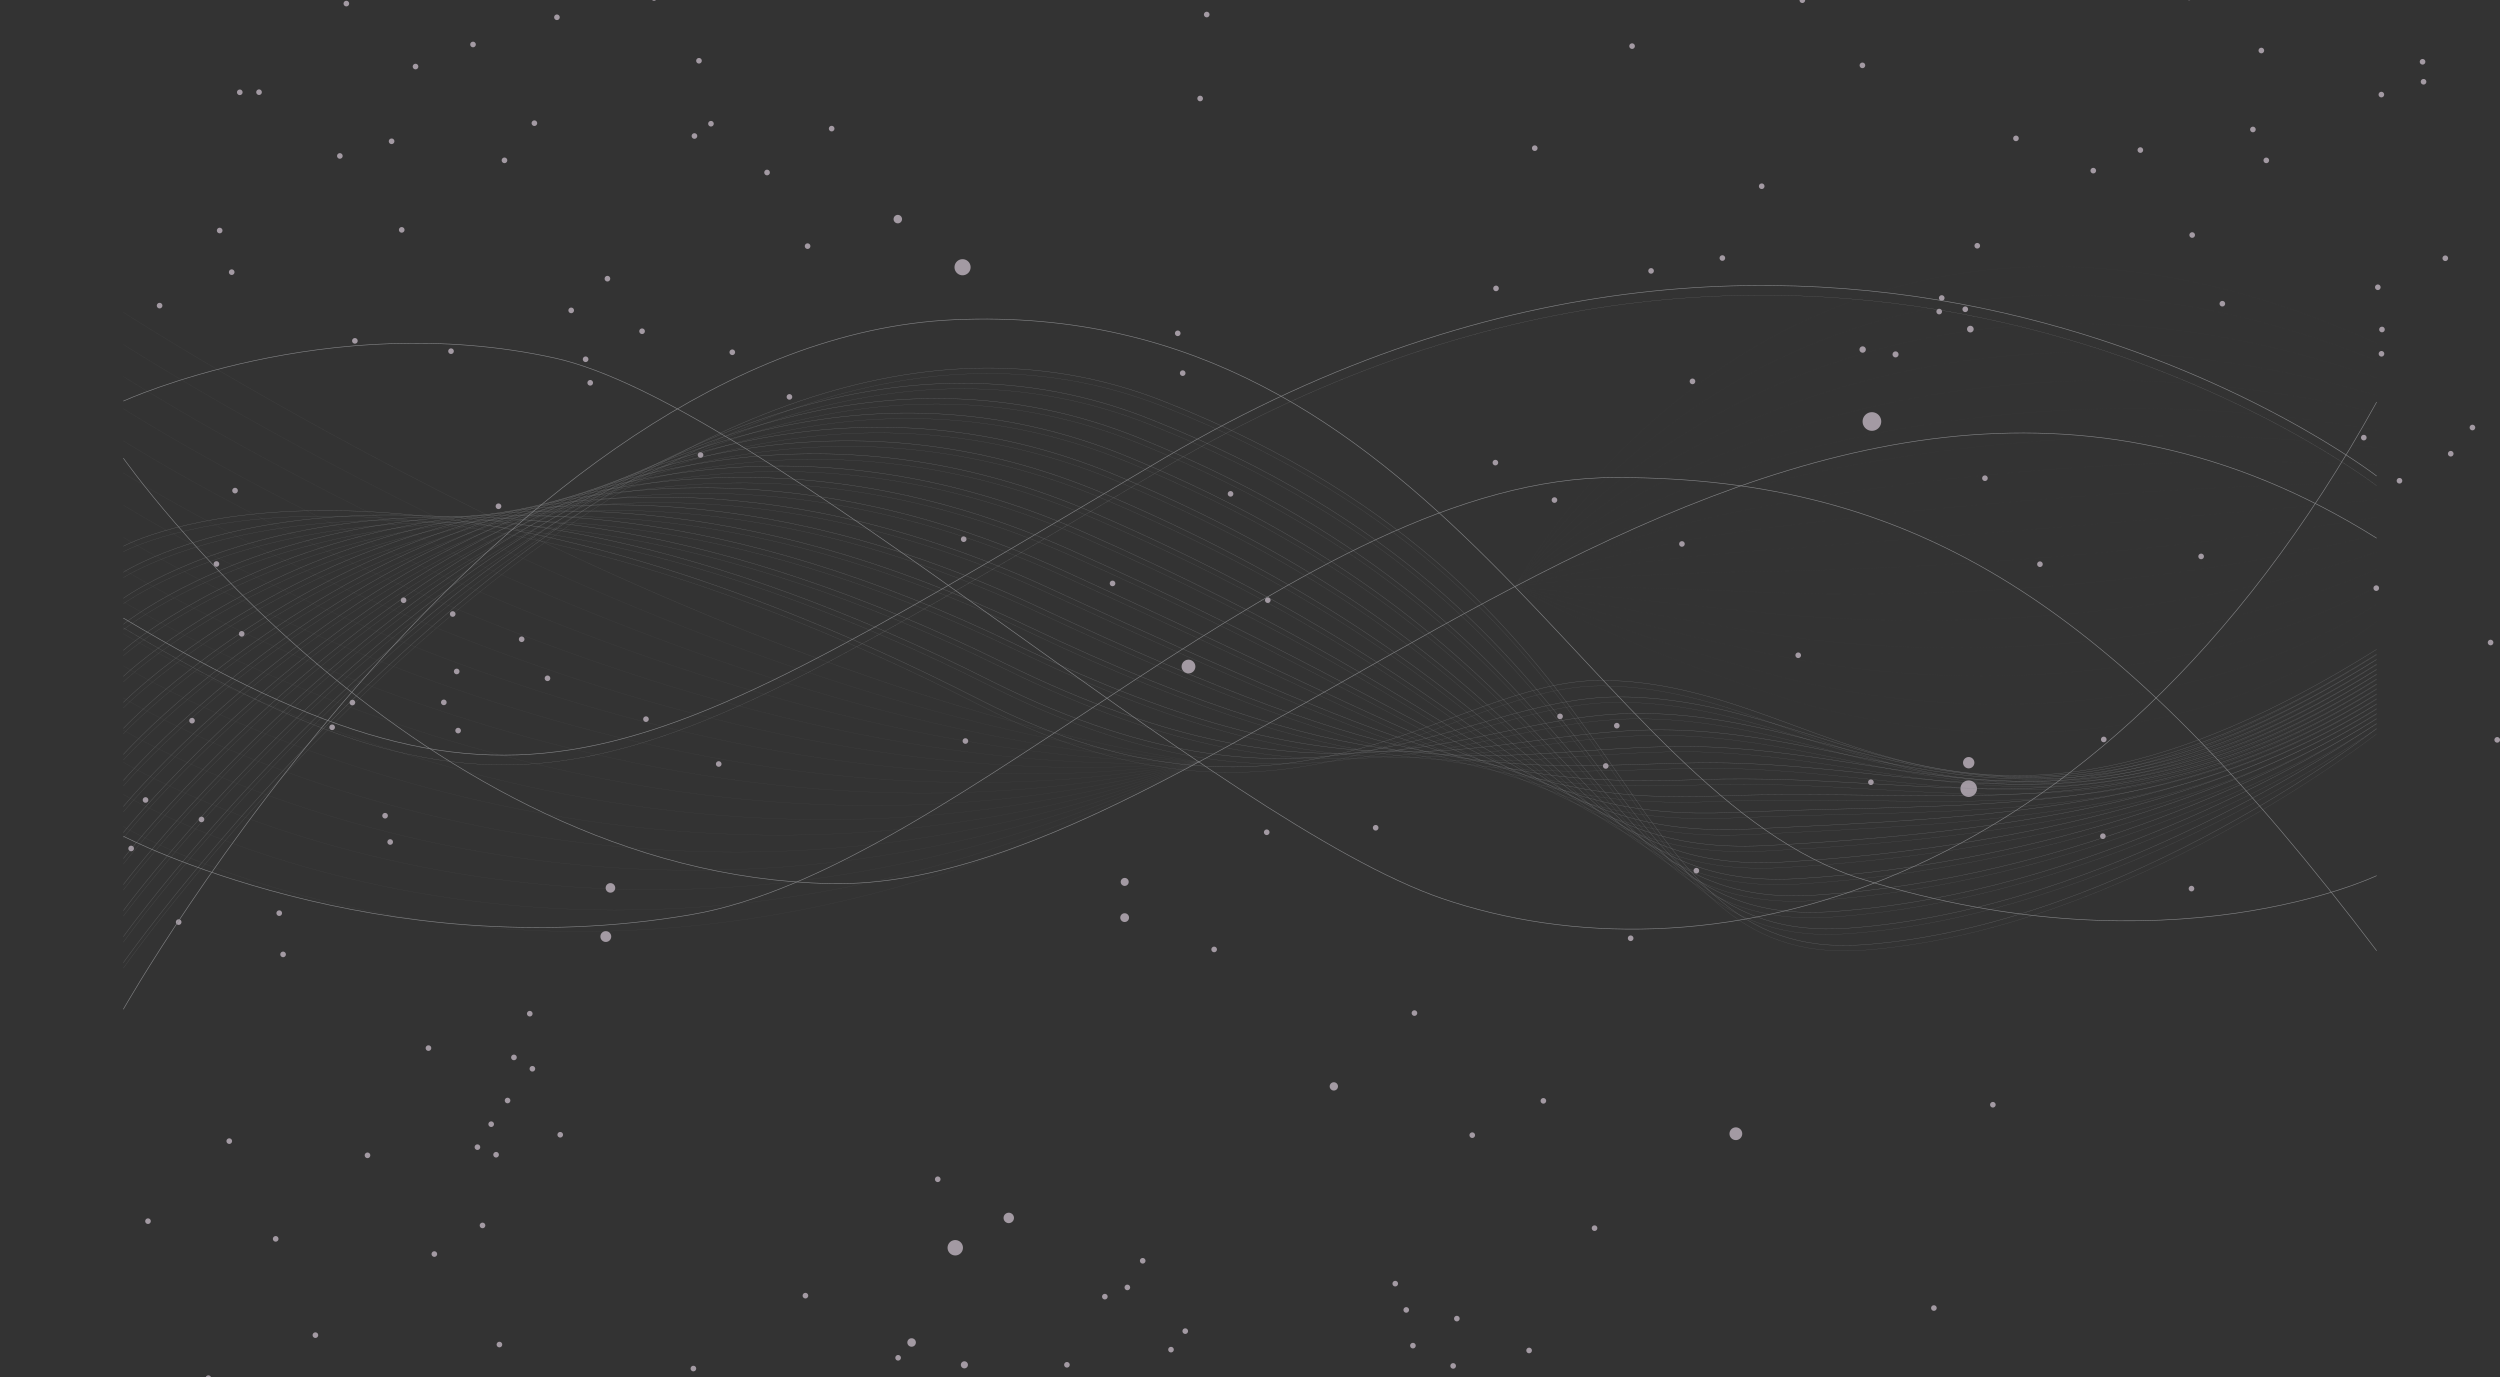 <svg width="4366" height="2405" fill="none" xmlns="http://www.w3.org/2000/svg"><rect width="100%" height="100%" fill="#333333" stroke="none"/><path d="M2402.47 1450.49c2.69 0 4.88-2.19 4.88-4.88 0-2.7-2.19-4.88-4.88-4.88-2.7 0-4.88 2.18-4.88 4.88a4.88 4.88 0 004.88 4.88zm-190.26 7.86c2.7 0 4.88-2.18 4.88-4.87 0-2.7-2.18-4.88-4.88-4.88a4.88 4.88 0 00-4.88 4.88c0 2.69 2.19 4.87 4.88 4.87zm-248.02 88.81a6.98 6.98 0 006.98-6.98c0-3.85-3.13-6.97-6.98-6.97-3.85 0-6.98 3.12-6.98 6.97a6.98 6.98 0 006.98 6.98zm-.1 63.05a7.66 7.66 0 000-15.32c-4.24 0-7.67 3.43-7.67 7.66s3.43 7.66 7.67 7.66zm161.18 47.89c0 .97-.29 1.91-.82 2.71-.54.8-1.3 1.43-2.19 1.8-.89.37-1.87.46-2.82.27a4.81 4.81 0 01-2.5-1.33 4.81 4.81 0 01-1.33-2.5c-.19-.94-.1-1.93.27-2.82.37-.89 1-1.65 1.8-2.19a4.882 4.882 0 017.59 4.06zm344.93 116.03c2.7 0 4.88-2.18 4.88-4.88a4.88 4.88 0 00-4.88-4.88c-2.69 0-4.88 2.19-4.88 4.88 0 2.7 2.19 4.88 4.88 4.88zm225.15 153.27c2.7 0 4.88-2.18 4.88-4.88a4.88 4.88 0 00-4.88-4.88c-2.69 0-4.88 2.19-4.88 4.88 0 2.7 2.19 4.88 4.88 4.88zm89.36 222.36c2.69 0 4.88-2.19 4.88-4.88 0-2.7-2.19-4.88-4.88-4.88-2.7 0-4.88 2.18-4.88 4.88a4.88 4.88 0 004.88 4.88zm-348.03 96.88c2.69 0 4.88-2.19 4.88-4.88s-2.19-4.88-4.88-4.88a4.88 4.88 0 000 9.76zm-467.87 6.61c2.69 0 4.88-2.19 4.88-4.88s-2.19-4.88-4.88-4.88a4.88 4.88 0 000 9.76zm-39.3 16.1a4.88 4.88 0 004.88-4.88c0-2.69-2.19-4.88-4.88-4.88a4.88 4.88 0 00-4.88 4.88c0 2.7 2.18 4.88 4.88 4.88zm66.11-62.63a4.88 4.88 0 004.88-4.88c0-2.69-2.19-4.88-4.88-4.88a4.88 4.88 0 00-4.88 4.88c0 2.7 2.18 4.88 4.88 4.88zm333.81-302.19c4 0 7.24-3.24 7.24-7.24s-3.24-7.24-7.24-7.24-7.24 3.24-7.24 7.24 3.24 7.24 7.24 7.24zm241.73 82.83c2.69 0 4.88-2.19 4.88-4.88 0-2.7-2.19-4.88-4.88-4.88-2.7 0-4.88 2.18-4.88 4.88a4.88 4.88 0 004.88 4.88zm460.36 3.72c6.14 0 11.12-4.98 11.12-11.12 0-6.14-4.98-11.12-11.12-11.12-6.14 0-11.12 4.98-11.12 11.12 0 6.14 4.98 11.12 11.12 11.12zm448.82-56.86c2.7 0 4.88-2.18 4.88-4.88a4.88 4.88 0 00-4.88-4.88c-2.69 0-4.88 2.19-4.88 4.88 0 2.7 2.19 4.88 4.88 4.88zm346.88-377.46c2.69 0 4.88-2.19 4.88-4.88s-2.19-4.88-4.88-4.88a4.88 4.88 0 000 9.76zm-154.73-91.53c2.69 0 4.88-2.19 4.88-4.88 0-2.7-2.19-4.88-4.88-4.88-2.7 0-4.88 2.18-4.88 4.88a4.88 4.88 0 004.88 4.88zm6.4-173.84c0 .97-.29 1.91-.83 2.72-.54.8-1.3 1.43-2.2 1.79-.89.37-1.87.47-2.82.27-.95-.19-1.82-.66-2.5-1.35a4.825 4.825 0 01-1.32-2.51c-.19-.95-.08-1.93.3-2.82.37-.89 1.01-1.65 1.82-2.18.81-.53 1.75-.81 2.72-.8.64 0 1.27.13 1.86.38.59.24 1.12.6 1.57 1.06.45.45.81.99 1.05 1.58.24.59.36 1.22.35 1.86zm-230.81 40.6c0 1.96-.59 3.88-1.68 5.51a9.94 9.94 0 01-10.18 4.22 9.922 9.922 0 01-5.07-2.72 9.85 9.85 0 01-2.72-5.07 9.94 9.94 0 014.22-10.18 9.916 9.916 0 015.51-1.67 9.916 9.916 0 019.92 9.91zm-9.92 59.8c7.97 0 14.43-6.46 14.43-14.43 0-7.96-6.46-14.42-14.43-14.42s-14.43 6.46-14.43 14.42c0 7.97 6.46 14.43 14.43 14.43zm-170.79-20.82c2.7 0 4.88-2.19 4.88-4.88 0-2.7-2.18-4.88-4.88-4.88-2.7 0-4.88 2.18-4.88 4.88a4.88 4.88 0 004.88 4.88zm-126.97-221.73a4.88 4.88 0 004.88-4.88c0-2.69-2.19-4.88-4.88-4.88a4.88 4.88 0 00-4.88 4.88c0 2.7 2.18 4.88 4.88 4.88zm-203.06-194.395c2.69 0 4.88-2.184 4.88-4.878a4.883 4.883 0 00-4.88-4.879c-2.7 0-4.88 2.184-4.88 4.879a4.876 4.876 0 004.88 4.878zm-222.63-76.635c2.7 0 4.88-2.184 4.88-4.879a4.876 4.876 0 00-4.88-4.878 4.882 4.882 0 00-4.88 4.878 4.883 4.883 0 004.88 4.879zm-103.15-65.411c2.69 0 4.88-2.184 4.88-4.878a4.883 4.883 0 00-4.88-4.879c-2.7 0-4.88 2.185-4.88 4.879a4.876 4.876 0 004.88 4.878zm-668.62 210.971a4.88 4.88 0 004.88-4.88c0-2.69-2.19-4.88-4.88-4.88a4.88 4.88 0 00-4.88 4.88c0 2.7 2.18 4.88 4.88 4.88zm-259.93-77.213c2.69 0 4.88-2.184 4.88-4.878a4.883 4.883 0 00-4.88-4.879c-2.7 0-4.88 2.184-4.88 4.879a4.876 4.876 0 004.88 4.878zm373.79-359.574c2.69 0 4.88-2.184 4.88-4.878a4.882 4.882 0 00-4.88-4.878c-2.7 0-4.88 2.184-4.88 4.878a4.876 4.876 0 004.88 4.878zm555.86-78.419c2.69 0 4.88-2.184 4.88-4.879a4.882 4.882 0 00-4.88-4.878c-2.7 0-4.88 2.184-4.88 4.878a4.876 4.876 0 004.88 4.879zm270.79-30.581c2.7 0 4.88-2.184 4.88-4.879a4.876 4.876 0 00-4.88-4.878 4.882 4.882 0 00-4.88 4.878 4.883 4.883 0 004.88 4.879zm124.51-22.451c2.7 0 4.88-2.184 4.88-4.878a4.876 4.876 0 00-4.88-4.879 4.883 4.883 0 00-4.88 4.879 4.882 4.882 0 004.88 4.878zm517.61-213.856c0 .965-.28 1.908-.82 2.711a4.907 4.907 0 01-2.19 1.796c-.89.37-1.87.466-2.82.278a4.862 4.862 0 01-3.83-3.833 4.853 4.853 0 012.07-5.008c.8-.536 1.75-.822 2.71-.822a4.87 4.87 0 011.88.357 4.95 4.95 0 011.59 1.056c.45.455.81.995 1.05 1.59.25.595.37 1.233.36 1.875zM3457.99 429.2c0 .965-.28 1.908-.82 2.71a4.883 4.883 0 01-7.51.739 4.898 4.898 0 01-1.33-2.497 4.94 4.94 0 01.27-2.819 4.884 4.884 0 016.38-2.64c.59.245 1.13.605 1.58 1.058.46.453.82.99 1.06 1.582.25.592.37 1.226.37 1.867zm-502.23 241.762c2.69 0 4.87-2.184 4.87-4.878a4.876 4.876 0 10-9.75 0 4.876 4.876 0 004.88 4.878zm-806.72 196.389c2.69 0 4.88-2.184 4.88-4.878a4.882 4.882 0 00-4.88-4.878c-2.7 0-4.88 2.184-4.88 4.878a4.876 4.876 0 004.88 4.878zm65.06 185.689c2.7 0 4.88-2.18 4.88-4.88a4.88 4.88 0 00-4.88-4.88c-2.69 0-4.88 2.19-4.88 4.88 0 2.7 2.19 4.88 4.88 4.88zm-126.5 111.05a12.015 12.015 0 01-7.42 11.09c-2.2.91-4.61 1.15-6.94.69-2.33-.47-4.47-1.61-6.15-3.29a11.917 11.917 0 01-3.29-6.15c-.47-2.33-.23-4.75.68-6.94.91-2.2 2.45-4.07 4.43-5.39 1.97-1.32 4.3-2.03 6.67-2.03a12.085 12.085 0 0112.02 12.02zM1686 1299c2.69 0 4.88-2.19 4.88-4.88s-2.19-4.88-4.88-4.88a4.88 4.88 0 000 9.76zm-430.83 40.13c2.7 0 4.88-2.19 4.88-4.88 0-2.7-2.18-4.88-4.88-4.88a4.88 4.88 0 00-4.88 4.88c0 2.69 2.19 4.88 4.88 4.88zm-180.76 211.44a8.36 8.36 0 01-1.38 4.65 8.329 8.329 0 01-3.74 3.1c-1.53.63-3.21.8-4.83.48a8.322 8.322 0 01-4.29-2.28 8.33 8.33 0 01-2.28-4.28c-.32-1.63-.15-3.31.48-4.83a8.329 8.329 0 013.1-3.74c1.38-.92 3-1.4 4.65-1.39 2.2.02 4.3.89 5.85 2.44a8.36 8.36 0 012.44 5.85zm-16.42 94.47c5.22 0 9.45-4.23 9.45-9.44 0-5.22-4.23-9.44-9.45-9.44-5.21 0-9.44 4.22-9.44 9.44 0 5.21 4.23 9.44 9.44 9.44zm-132.798 130.14c2.695 0 4.88-2.18 4.88-4.88 0-2.69-2.185-4.88-4.88-4.88a4.883 4.883 0 00-4.88 4.88c0 2.7 2.185 4.88 4.88 4.88zm-91.402 233.11c2.695 0 4.88-2.19 4.88-4.88 0-2.7-2.185-4.88-4.88-4.88a4.876 4.876 0 00-4.879 4.88c0 2.69 2.184 4.88 4.879 4.88zm52.627-81.47a4.874 4.874 0 100-9.75 4.875 4.875 0 100 9.75zm-28.596 41.34a4.883 4.883 0 004.879-4.88c0-2.69-2.184-4.88-4.879-4.88a4.883 4.883 0 00-4.88 4.88c0 2.69 2.185 4.88 4.88 4.88zm120.575 18.46a4.875 4.875 0 100-9.75 4.875 4.875 0 100 9.75zm-48.639-115.24a4.876 4.876 0 004.879-4.88c0-2.69-2.184-4.88-4.879-4.88a4.883 4.883 0 00-4.88 4.88c0 2.7 2.185 4.88 4.88 4.88zm-32.269-19.83a4.876 4.876 0 100-9.75 4.875 4.875 0 100 9.75zm509.112 416.07a4.88 4.88 0 004.88-4.88c0-2.69-2.19-4.88-4.88-4.88a4.88 4.88 0 00-4.88 4.88c0 2.7 2.18 4.88 4.88 4.88zm185.37 84.29a7.396 7.396 0 100-14.79c-4.08 0-7.4 3.31-7.4 7.4 0 4.08 3.32 7.39 7.4 7.39zm92.24 37.82c3.42 0 6.19-2.77 6.19-6.19 0-3.41-2.77-6.19-6.19-6.19-3.42 0-6.19 2.78-6.19 6.19 0 3.42 2.77 6.19 6.19 6.19zm-15.95-197.22c7.42 0 13.43-6.02 13.43-13.43 0-7.42-6.01-13.43-13.43-13.43s-13.43 6.01-13.43 13.43c0 7.41 6.01 13.43 13.43 13.43zm-25.71-133.03c0 .97-.28 1.91-.82 2.71-.54.8-1.3 1.43-2.19 1.8-.89.37-1.87.46-2.82.28-.95-.19-1.82-.66-2.5-1.34a4.883 4.883 0 01-1.33-2.5c-.19-.94-.09-1.92.27-2.81.37-.9 1-1.66 1.8-2.19a4.86 4.86 0 016.16.6c.92.92 1.43 2.16 1.43 3.45zm119.16 76.58c5.01 0 9.08-4.06 9.08-9.07 0-5.01-4.07-9.07-9.08-9.07s-9.08 4.06-9.08 9.07c0 5.01 4.07 9.07 9.08 9.07zm308.21 193.51c2.69 0 4.88-2.19 4.88-4.88s-2.19-4.88-4.88-4.88a4.88 4.88 0 000 9.76zm-501.45 46.58c2.69 0 4.88-2.19 4.88-4.88 0-2.7-2.19-4.88-4.88-4.88-2.7 0-4.88 2.18-4.88 4.88a4.88 4.88 0 004.88 4.88zm-357.53 18.78c2.69 0 4.88-2.19 4.88-4.88 0-2.7-2.19-4.88-4.88-4.88-2.7 0-4.88 2.18-4.88 4.88a4.88 4.88 0 004.88 4.88zm652.35-6.56c2.7 0 4.88-2.18 4.88-4.88a4.88 4.88 0 00-4.88-4.88c-2.69 0-4.88 2.19-4.88 4.88 0 2.7 2.19 4.88 4.88 4.88zm181.76-26.49c2.69 0 4.87-2.18 4.87-4.88 0-2.69-2.18-4.88-4.87-4.88a4.88 4.88 0 00-4.88 4.88c0 2.7 2.18 4.88 4.88 4.88zm499.19-54.19c2.69 0 4.88-2.18 4.88-4.87 0-2.7-2.19-4.88-4.88-4.88-2.7 0-4.88 2.18-4.88 4.88 0 2.69 2.18 4.87 4.88 4.87zm-6.46 82.62c2.7 0 4.88-2.18 4.88-4.88a4.88 4.88 0 00-4.88-4.88c-2.69 0-4.88 2.19-4.88 4.88 0 2.7 2.19 4.88 4.88 4.88zm-81.9-97.77c2.69 0 4.88-2.19 4.88-4.88 0-2.7-2.19-4.88-4.88-4.88-2.7 0-4.88 2.18-4.88 4.88a4.88 4.88 0 004.88 4.88zm11.65 62.36c2.69 0 4.88-2.18 4.88-4.87 0-2.7-2.19-4.88-4.88-4.88-2.7 0-4.88 2.18-4.88 4.88 0 2.69 2.18 4.87 4.88 4.87zm202.9 8.45c2.69 0 4.88-2.19 4.88-4.88s-2.19-4.88-4.88-4.88a4.88 4.88 0 000 9.76zm706.92-74.12a4.88 4.88 0 004.88-4.88c0-2.69-2.19-4.88-4.88-4.88a4.88 4.88 0 00-4.88 4.88c0 2.7 2.18 4.88 4.88 4.88zm-414.83-763.79c2.7 0 4.88-2.18 4.88-4.87 0-2.7-2.18-4.88-4.88-4.88a4.88 4.88 0 00-4.88 4.88c0 2.69 2.19 4.87 4.88 4.87zm-114.75 118.03c2.7 0 4.88-2.19 4.88-4.88 0-2.7-2.18-4.88-4.88-4.88a4.88 4.88 0 00-4.88 4.88c0 2.69 2.19 4.88 4.88 4.88zm-43.49-300.93c2.69 0 4.88-2.19 4.88-4.88 0-2.7-2.19-4.88-4.88-4.88-2.7 0-4.88 2.18-4.88 4.88a4.88 4.88 0 004.88 4.88zm19.3-70.35c2.7 0 4.88-2.18 4.88-4.87 0-2.7-2.18-4.88-4.88-4.88-2.69 0-4.87 2.18-4.87 4.88a4.87 4.87 0 004.87 4.87zm-99.11-16.2c2.7 0 4.88-2.19 4.88-4.88 0-2.7-2.18-4.88-4.88-4.88a4.88 4.88 0 00-4.88 4.88c0 2.69 2.19 4.88 4.88 4.88zm544.63-503.619c8.99 0 16.27-7.28 16.27-16.261 0-8.98-7.28-16.26-16.27-16.26-8.98 0-16.26 7.28-16.26 16.26 0 8.981 7.28 16.261 16.26 16.261zm-16.16-136.381a5.56 5.56 0 100-11.12 5.56 5.56 0 000 11.12zm62.7 2.938a5.29 5.29 0 01-.88 2.914 5.27 5.27 0 01-2.36 1.932c-.96.397-2.01.501-3.03.299a5.207 5.207 0 01-2.68-1.436 5.239 5.239 0 01-1.14-5.716 5.247 5.247 0 014.85-3.238c1.39 0 2.72.552 3.71 1.536a5.256 5.256 0 011.53 3.709zm125.35-38.345c3.22 0 5.83-2.606 5.83-5.822a5.826 5.826 0 00-5.83-5.823 5.823 5.823 0 000 11.645zm-8.86-35.564c2.69 0 4.87-2.184 4.87-4.878a4.876 4.876 0 10-9.75 0 4.876 4.876 0 004.88 4.878zm-41.09-19.723c2.7 0 4.88-2.184 4.88-4.878a4.876 4.876 0 00-4.88-4.878 4.882 4.882 0 00-4.88 4.878 4.882 4.882 0 004.88 4.878zm-4.41 23.71c2.7 0 4.88-2.185 4.88-4.879a4.876 4.876 0 00-4.88-4.878 4.882 4.882 0 00-4.88 4.878 4.883 4.883 0 004.88 4.879zm79.86 291.017c2.7 0 4.88-2.184 4.88-4.879a4.876 4.876 0 00-4.88-4.878 4.882 4.882 0 00-4.88 4.878 4.883 4.883 0 004.88 4.879zm96.07 150.177c2.7 0 4.88-2.184 4.88-4.878a4.876 4.876 0 00-4.88-4.879 4.883 4.883 0 00-4.88 4.879 4.882 4.882 0 004.88 4.878zm281.5-13.587c2.7 0 4.88-2.184 4.88-4.878a4.876 4.876 0 00-4.88-4.878 4.882 4.882 0 00-4.88 4.878 4.882 4.882 0 004.88 4.878zM2070.33 651.66c0 .964-.28 1.907-.82 2.71a4.854 4.854 0 01-2.19 1.796c-.89.37-1.87.466-2.82.278a4.94 4.94 0 01-2.5-1.335 4.9 4.9 0 01-1.33-2.498 4.856 4.856 0 01.28-2.818c.37-.892.99-1.654 1.79-2.19a4.908 4.908 0 012.71-.822 4.9 4.9 0 013.46 1.429 4.891 4.891 0 011.42 3.45zm-389.32-170.897c7.77 0 14.06-6.294 14.06-14.058s-6.29-14.058-14.06-14.058c-7.76 0-14.06 6.294-14.06 14.058s6.3 14.058 14.06 14.058zm-113.07-90.694a7.396 7.396 0 100-14.792c-4.08 0-7.4 3.312-7.4 7.396 0 4.085 3.32 7.396 7.4 7.396zm-157.56 44.691c2.69 0 4.88-2.184 4.88-4.878a4.883 4.883 0 00-4.88-4.879c-2.7 0-4.88 2.184-4.88 4.879a4.876 4.876 0 004.88 4.878zm-70.79-128.566c2.7 0 4.88-2.184 4.88-4.878a4.876 4.876 0 10-9.75 0 4.874 4.874 0 004.87 4.878zm112.81-76.688c2.7 0 4.88-2.184 4.88-4.878a4.876 4.876 0 00-4.88-4.878 4.882 4.882 0 00-4.88 4.878 4.882 4.882 0 004.88 4.878zm-210.77-8.549c2.7 0 4.88-2.184 4.88-4.879a4.876 4.876 0 00-4.88-4.878 4.882 4.882 0 00-4.88 4.878 4.883 4.883 0 004.88 4.879zm-20.93-109.945c2.69 0 4.88-2.184 4.88-4.878a4.882 4.882 0 00-4.88-4.878c-2.7 0-4.88 2.184-4.88 4.878a4.876 4.876 0 004.88 4.878zm-7.92 131.398c2.69 0 4.88-2.184 4.88-4.878a4.882 4.882 0 00-4.88-4.878c-2.7 0-4.88 2.184-4.88 4.878a4.876 4.876 0 004.88 4.878zm165.9 455.619c2.7 0 4.88-2.184 4.88-4.878a4.876 4.876 0 00-4.88-4.879 4.883 4.883 0 00-4.88 4.879 4.882 4.882 0 004.88 4.878zm-99.79-77.948c2.69 0 4.88-2.184 4.88-4.878a4.882 4.882 0 00-4.88-4.878c-2.7 0-4.88 2.184-4.88 4.878a4.876 4.876 0 004.88 4.878zm-218.07-128.46c2.7 0 4.88-2.184 4.88-4.878a4.876 4.876 0 10-9.75 0 4.874 4.874 0 004.87 4.878zm60.5 91.742c2.7 0 4.88-2.184 4.88-4.878a4.876 4.876 0 00-4.88-4.878 4.882 4.882 0 00-4.88 4.878 4.882 4.882 0 004.88 4.878zm102.11 216.165c2.69 0 4.88-2.184 4.88-4.878a4.883 4.883 0 00-4.88-4.879c-2.7 0-4.88 2.185-4.88 4.879a4.876 4.876 0 004.88 4.878zm-352.806 89.487a4.878 4.878 0 100-9.757 4.88 4.88 0 100 9.757zm1225.316-712.12c2.7 0 4.88-2.184 4.88-4.879a4.876 4.876 0 00-4.88-4.878 4.882 4.882 0 00-4.88 4.878 4.883 4.883 0 004.88 4.879zm11.49-146.61c2.7 0 4.88-2.184 4.88-4.878a4.876 4.876 0 00-4.88-4.879 4.882 4.882 0 00-4.88 4.879 4.882 4.882 0 004.88 4.878zM792.549 613.315a4.877 4.877 0 01-5.851 4.78 4.877 4.877 0 01-1.701-8.862 4.881 4.881 0 016.142.651 4.875 4.875 0 011.41 3.431zM598.413 272.361a4.877 4.877 0 01-5.832 4.785 4.883 4.883 0 01-3.556-6.652 4.882 4.882 0 017.959-1.582 4.877 4.877 0 011.429 3.449zm90.352-25.65a4.881 4.881 0 01-9.662 1.024 4.88 4.88 0 014.782-5.849 4.831 4.831 0 014.507 2.966c.246.589.373 1.221.373 1.859zm41.765-130.979a4.888 4.888 0 01-.213 2.017 4.9 4.9 0 01-1.015 1.755 4.898 4.898 0 01-1.641 1.191 4.898 4.898 0 01-3.968 0 4.898 4.898 0 01-1.641-1.191 4.9 4.9 0 01-1.015-1.755 4.88 4.88 0 017.907-5.135 4.88 4.88 0 011.586 3.118zm-273.26 45.216a4.874 4.874 0 01-2.987 4.549 4.877 4.877 0 01-5.342-1.047 4.875 4.875 0 01.772-7.527 4.883 4.883 0 016.129.628 4.874 4.874 0 011.428 3.397zm-33.632.211a4.88 4.88 0 11-7.558-4.026 4.874 4.874 0 012.73-.8 4.827 4.827 0 014.828 4.826zM283.597 534.266a4.878 4.878 0 11-9.707-1.01 4.878 4.878 0 019.707 1.01zm104.938-131.661a4.876 4.876 0 01-5.851 4.78 4.875 4.875 0 01-3.521-6.683 4.878 4.878 0 019.372 1.903zm20.988 72.702a4.882 4.882 0 01-3.012 4.507 4.875 4.875 0 01-5.318-1.057 4.88 4.88 0 118.33-3.45zm296.924-73.855a4.87 4.87 0 01-.826 2.715 4.876 4.876 0 01-7.522.715 4.875 4.875 0 01.796-7.512 4.872 4.872 0 012.725-.796 4.875 4.875 0 014.827 4.878zm179.445-121.433a4.882 4.882 0 01-3.012 4.507 4.884 4.884 0 01-5.318-1.057 4.88 4.88 0 118.33-3.45zm52.259-64.886a4.877 4.877 0 01-5.831 4.785 4.883 4.883 0 01-3.556-6.652 4.874 4.874 0 014.508-3.011 4.879 4.879 0 014.879 4.878zM830.957 77.703a4.873 4.873 0 01-3.024 4.512 4.883 4.883 0 01-6.648-3.593 4.875 4.875 0 012.12-5 4.88 4.88 0 017.552 4.081zM609.746 6.26a4.878 4.878 0 11-9.757 0 4.878 4.878 0 019.757 0zm367.757 23.92a4.878 4.878 0 11-9.757 0 4.878 4.878 0 019.757 0zM1147.08-3.496c0 .965-.28 1.908-.82 2.71a4.879 4.879 0 01-7.51.74 4.9 4.9 0 01-1.33-2.499 4.858 4.858 0 01.28-2.818c.37-.891.99-1.653 1.79-2.19a4.908 4.908 0 012.71-.822c1.3 0 2.54.514 3.46 1.43a4.89 4.89 0 011.42 3.449zM415.347 856.755a4.874 4.874 0 01-2.988 4.549 4.881 4.881 0 01-5.341-1.047 4.87 4.87 0 01-1.048-5.34 4.883 4.883 0 014.55-2.988 4.824 4.824 0 014.827 4.826zm-32.478 128.147a4.877 4.877 0 01-5.819 4.839 4.882 4.882 0 01-3.559-6.678 4.886 4.886 0 014.551-2.987 4.827 4.827 0 014.827 4.826zm44.126 122.008c.011.97-.267 1.92-.796 2.72a4.833 4.833 0 01-2.179 1.82c-.891.38-1.874.49-2.824.3a4.86 4.86 0 01-2.512-1.32 4.885 4.885 0 01-1.35-2.5 4.855 4.855 0 01.269-2.82c.367-.9.993-1.66 1.796-2.2a4.873 4.873 0 016.149.58 4.907 4.907 0 011.447 3.42zm-86.784 151.17c.071.68-.002 1.37-.214 2.02a4.776 4.776 0 01-1.015 1.75 4.89 4.89 0 01-1.641 1.2c-.624.27-1.3.42-1.983.42-.684 0-1.36-.15-1.984-.42a4.91 4.91 0 01-1.641-1.2 4.79 4.79 0 01-1.015-1.75 4.886 4.886 0 011.373-5.14c.896-.8 2.06-1.25 3.267-1.25 1.206 0 2.37.45 3.267 1.25a4.888 4.888 0 011.586 3.12zm-81.17 138.95c.011.97-.266 1.92-.796 2.73a4.88 4.88 0 01-8.596-4.53 4.92 4.92 0 011.796-2.2c.804-.53 1.75-.82 2.717-.82 1.285 0 2.518.51 3.432 1.41.913.9 1.434 2.13 1.447 3.41zm-25.133 84.72c.011.97-.267 1.91-.797 2.72a4.88 4.88 0 01-8.864-1.7 4.847 4.847 0 01.269-2.82c.367-.9.993-1.66 1.796-2.2a4.873 4.873 0 016.149.58 4.893 4.893 0 011.447 3.42zm351.02-211.65c.011.96-.268 1.91-.8 2.72a4.786 4.786 0 01-2.187 1.82 4.82 4.82 0 01-2.831.29 4.854 4.854 0 01-3.849-3.84 4.862 4.862 0 01.29-2.83 4.84 4.84 0 011.82-2.19c.81-.53 1.761-.81 2.73-.8 1.281 0 2.508.51 3.414 1.41a4.852 4.852 0 011.413 3.42zm35.364-43.17a4.876 4.876 0 01-2.975 4.54 4.88 4.88 0 01-6.417-6.35c.367-.89.993-1.66 1.796-2.19a4.873 4.873 0 012.717-.83 4.76 4.76 0 011.863.35c.592.24 1.13.6 1.584 1.04a4.86 4.86 0 011.432 3.44zm159.665-.32c0 .97-.286 1.91-.822 2.71a4.914 4.914 0 01-2.19 1.8c-.892.37-1.873.46-2.82.28a4.917 4.917 0 01-2.498-1.34 4.89 4.89 0 01-1.058-5.32c.37-.89.995-1.65 1.797-2.19a4.929 4.929 0 012.711-.82c.641 0 1.276.13 1.868.37.592.25 1.13.61 1.583 1.06a4.87 4.87 0 011.429 3.45zm22.51-54.03c.01.97-.267 1.92-.797 2.73a4.89 4.89 0 01-2.179 1.82c-.891.37-1.874.48-2.823.3a4.954 4.954 0 01-2.513-1.33 4.895 4.895 0 01-1.35-2.49 4.897 4.897 0 01.269-2.83 4.86 4.86 0 014.513-3.02c1.285 0 2.518.5 3.432 1.41.914.9 1.434 2.13 1.448 3.41zM709.7 1048.27c0 .96-.287 1.91-.826 2.71a4.93 4.93 0 01-2.198 1.8c-.895.37-1.879.46-2.827.27a4.99 4.99 0 01-2.497-1.35 4.913 4.913 0 01-1.324-2.52 4.886 4.886 0 012.12-5c.809-.53 1.758-.8 2.725-.79 1.285.01 2.513.53 3.417 1.44.903.92 1.41 2.15 1.41 3.44zm85.788 24.02a4.885 4.885 0 01-3.013 4.51c-.891.37-1.873.46-2.819.27a4.862 4.862 0 01-3.834-3.83 4.875 4.875 0 012.075-5.01 4.926 4.926 0 012.711-.82 4.878 4.878 0 014.88 4.88zm120.416 44.64a4.883 4.883 0 01-1.586 3.12c-.896.8-2.06 1.25-3.267 1.25a4.913 4.913 0 01-3.267-1.25 4.888 4.888 0 01-1.373-5.14c.212-.65.558-1.24 1.015-1.75a4.75 4.75 0 011.641-1.19 4.848 4.848 0 011.984-.42c.684 0 1.359.14 1.984.42a4.75 4.75 0 011.641 1.19c.457.51.803 1.1 1.015 1.75.211.65.284 1.34.213 2.02zm45.125 67.66c0 .97-.286 1.91-.823 2.71a4.84 4.84 0 01-2.19 1.8 4.859 4.859 0 01-5.317-1.06 4.865 4.865 0 01-1.058-5.31c.369-.89.995-1.66 1.797-2.19a4.846 4.846 0 012.711-.82c1.294 0 2.535.51 3.451 1.43a4.854 4.854 0 011.429 3.44zm-156.097 91.33c0 .97-.287 1.91-.826 2.71a4.86 4.86 0 01-2.198 1.8c-.895.37-1.879.46-2.827.27a4.84 4.84 0 01-2.497-1.35 4.875 4.875 0 01-1.323-2.51 4.86 4.86 0 012.119-5 4.884 4.884 0 012.725-.8 4.84 4.84 0 013.417 1.45c.904.91 1.41 2.14 1.41 3.43zm-448.193 155.11c.01.96-.268 1.91-.8 2.73a4.83 4.83 0 01-2.188 1.81 4.82 4.82 0 01-2.831.29 4.862 4.862 0 01-2.511-1.33 4.906 4.906 0 01-1.338-2.51 4.887 4.887 0 012.11-5.02 4.901 4.901 0 012.731-.8c1.28 0 2.508.51 3.413 1.41a4.853 4.853 0 011.414 3.42zm-39.824 179.34c0 .96-.288 1.91-.826 2.71a4.88 4.88 0 01-5.025 2.07 4.992 4.992 0 01-2.498-1.35 4.882 4.882 0 01.796-7.52c.81-.53 1.758-.8 2.726-.79 1.285.01 2.512.53 3.416 1.45a4.86 4.86 0 011.411 3.43zm175.615-15.69c.01.97-.267 1.92-.797 2.73a4.89 4.89 0 01-2.179 1.82 4.96 4.96 0 01-2.823.3 4.95 4.95 0 01-2.512-1.33 4.88 4.88 0 01-1.35-2.49 4.896 4.896 0 01.268-2.83c.368-.89.993-1.66 1.797-2.2a4.862 4.862 0 012.716-.82 4.82 4.82 0 014.88 4.82zm184.849-170.16c.011.97-.267 1.92-.796 2.72a4.833 4.833 0 01-2.179 1.82c-.891.38-1.874.49-2.824.3a4.86 4.86 0 01-2.512-1.32 4.885 4.885 0 01-1.35-2.5 4.855 4.855 0 01.269-2.82c.367-.9.993-1.66 1.796-2.2a4.873 4.873 0 012.717-.83c.638 0 1.271.12 1.863.36a4.81 4.81 0 013.016 4.47zm8.92 45.95c0 .97-.286 1.91-.822 2.71a4.914 4.914 0 01-2.19 1.8c-.892.37-1.873.46-2.82.28a4.917 4.917 0 01-2.498-1.34 4.863 4.863 0 01-1.336-2.5 4.9 4.9 0 01.278-2.82 4.91 4.91 0 011.797-2.19 4.929 4.929 0 012.711-.82c.641 0 1.276.13 1.868.37.592.25 1.13.61 1.583 1.06.453.45.812.99 1.057 1.58.246.6.372 1.23.372 1.87zm-187.053 196.81a4.884 4.884 0 01-1.587 3.12 4.863 4.863 0 01-3.267 1.25 4.867 4.867 0 01-4.853-4.37 4.859 4.859 0 011.229-3.77 4.862 4.862 0 011.641-1.19 4.84 4.84 0 011.983-.42 4.872 4.872 0 014.854 5.38zm-93.973 325.58c0 .97-.286 1.91-.822 2.71a4.85 4.85 0 01-2.19 1.8 4.863 4.863 0 01-5.318-1.06 4.863 4.863 0 01-1.058-5.31c.369-.9.995-1.66 1.797-2.19a4.859 4.859 0 012.711-.83c1.294 0 2.536.52 3.451 1.43a4.895 4.895 0 011.429 3.45zm-141.929 139.79c0 .97-.287 1.91-.823 2.71a4.84 4.84 0 01-2.19 1.8 4.86 4.86 0 01-5.318-1.06 4.871 4.871 0 01-1.335-2.49 4.875 4.875 0 01.278-2.82 4.85 4.85 0 011.797-2.19 4.846 4.846 0 012.711-.82c1.294 0 2.535.51 3.45 1.42.915.92 1.43 2.16 1.43 3.45zm222.994 30.9a4.884 4.884 0 01-3.012 4.51c-.892.37-1.873.46-2.819.27a4.862 4.862 0 01-3.834-3.83 4.875 4.875 0 012.075-5.01 4.926 4.926 0 012.711-.82c1.294 0 2.535.51 3.45 1.43a4.877 4.877 0 011.429 3.45zm277.091 26.54c0 .97-.287 1.91-.826 2.72a4.833 4.833 0 01-2.198 1.79c-.895.37-1.879.47-2.827.27a4.84 4.84 0 01-2.497-1.35 4.844 4.844 0 01-1.323-2.51 4.886 4.886 0 014.844-5.8c1.285.02 2.513.54 3.417 1.45a4.872 4.872 0 011.41 3.43zm-10.284-359.73a4.86 4.86 0 01-.797 2.72 4.828 4.828 0 01-2.179 1.82c-.89.38-1.873.48-2.823.3a4.87 4.87 0 01-3.862-3.82 4.863 4.863 0 01.268-2.82c.368-.9.993-1.66 1.797-2.2a4.872 4.872 0 012.716-.83c.639 0 1.272.12 1.864.36a4.82 4.82 0 013.016 4.47zm118.108 186.21c.011.97-.266 1.92-.796 2.73a4.896 4.896 0 01-2.179 1.82c-.891.37-1.874.48-2.824.3a4.95 4.95 0 01-2.512-1.33 4.895 4.895 0 01-1.35-2.49 4.88 4.88 0 012.065-5.03 4.863 4.863 0 012.717-.82 4.76 4.76 0 011.863.35 4.81 4.81 0 013.016 4.47zm-23.716 123.53c0 .97-.287 1.92-.826 2.72a4.839 4.839 0 01-2.198 1.79c-.895.37-1.879.47-2.827.27a4.84 4.84 0 01-2.497-1.35 4.836 4.836 0 01-1.323-2.51 4.886 4.886 0 014.844-5.8c1.285.02 2.513.54 3.417 1.45.903.92 1.41 2.15 1.41 3.43zm29.541 208.04c0 .96-.286 1.9-.822 2.71a4.892 4.892 0 01-2.19 1.79c-.892.37-1.873.47-2.82.28a4.9 4.9 0 01-2.498-1.33 4.942 4.942 0 01-1.336-2.5 4.883 4.883 0 012.075-5.01 4.849 4.849 0 012.711-.82c1.294 0 2.536.51 3.451 1.43a4.86 4.86 0 011.429 3.45zm-230.393-330.47c0 .97-.286 1.91-.823 2.71a4.842 4.842 0 01-2.189 1.8 4.863 4.863 0 01-5.318-1.06 4.873 4.873 0 01-1.336-2.49 4.883 4.883 0 012.075-5.01 4.849 4.849 0 012.711-.82c1.294 0 2.535.51 3.451 1.43a4.854 4.854 0 011.429 3.44zM1002.43 542.029c.01.969-.27 1.919-.8 2.729a4.943 4.943 0 01-2.191 1.82 4.882 4.882 0 01-6.39-6.388 4.88 4.88 0 014.551-2.987c1.28 0 2.51.508 3.41 1.413a4.813 4.813 0 011.42 3.413zm25.18 85.396c0 .965-.28 1.908-.82 2.71a4.883 4.883 0 01-7.51.74 4.831 4.831 0 01-1.33-2.498c-.19-.946-.1-1.927.27-2.819a4.884 4.884 0 014.51-3.011c1.3 0 2.54.514 3.45 1.429a4.857 4.857 0 011.43 3.449zm8.03 41.071c.01.97-.27 1.92-.8 2.73a4.838 4.838 0 01-2.19 1.819 4.88 4.88 0 01-2.83.291 4.906 4.906 0 01-2.51-1.338 4.871 4.871 0 01-1.34-2.51 4.98 4.98 0 01.29-2.83 4.906 4.906 0 011.82-2.187 4.872 4.872 0 012.73-.8c1.28 0 2.51.508 3.42 1.413.9.905 1.41 2.133 1.41 3.412zm-410.992-73.278a4.878 4.878 0 01-5.799 4.843 4.876 4.876 0 01-3.594-6.645 4.874 4.874 0 014.513-3.024 4.878 4.878 0 014.88 4.826zM3827.95-3.916a4.878 4.878 0 01-1.58 3.119 4.889 4.889 0 01-6.54 0 4.876 4.876 0 01-1.58-3.119c-.07-.68 0-1.366.21-2.016.21-.65.56-1.248 1.01-1.755a4.883 4.883 0 011.65-1.191 4.86 4.86 0 013.96 0 4.75 4.75 0 011.64 1.191 4.83 4.83 0 011.02 1.755c.21.65.28 1.337.21 2.016zm126.14 92.162c0 .965-.29 1.908-.82 2.71a4.909 4.909 0 01-2.19 1.797 4.888 4.888 0 01-6.66-3.555 4.942 4.942 0 01.28-2.818c.37-.892 1-1.654 1.8-2.19a4.86 4.86 0 012.71-.822c1.29 0 2.53.514 3.45 1.429a4.858 4.858 0 011.43 3.45zm-14.74 138.376a4.885 4.885 0 01-4.86 4.373 4.885 4.885 0 01-4.64-6.389c.22-.65.56-1.248 1.02-1.755a4.927 4.927 0 011.64-1.191c.62-.278 1.3-.422 1.98-.422.69 0 1.36.144 1.99.422.62.277 1.18.683 1.64 1.191a4.8 4.8 0 011.01 1.755c.22.649.29 1.336.22 2.016zm23.4 53.451c0 .964-.29 1.908-.83 2.71a4.802 4.802 0 01-2.19 1.796c-.89.37-1.87.466-2.82.278a4.871 4.871 0 01-2.49-1.335 4.856 4.856 0 01-1.06-5.316 4.84 4.84 0 011.8-2.19 4.86 4.86 0 012.71-.822c1.29 0 2.53.514 3.45 1.429a4.901 4.901 0 011.43 3.45zm194.76 221.619a4.857 4.857 0 01-3.02 4.511c-.9.368-1.88.461-2.83.269a4.925 4.925 0 01-2.5-1.35 4.876 4.876 0 01.8-7.512c.81-.53 1.76-.807 2.73-.797a4.87 4.87 0 013.41 1.447 4.854 4.854 0 011.41 3.432zm7.24 73.751a4.857 4.857 0 01-3.02 4.511 4.885 4.885 0 01-5.33-1.081 4.876 4.876 0 01.8-7.512c.81-.53 1.76-.807 2.73-.797.63 0 1.27.127 1.86.373a4.81 4.81 0 012.61 2.643c.24.591.36 1.224.35 1.863zm-331.44-165.022a4.88 4.88 0 01-2.98 4.544c-.89.377-1.87.482-2.82.299a4.91 4.91 0 01-2.52-1.322 4.997 4.997 0 01-1.35-2.497 4.965 4.965 0 01.27-2.826 4.93 4.93 0 011.8-2.198 4.88 4.88 0 016.15.584 4.923 4.923 0 011.45 3.416zm-172.73-112.41c0 .965-.29 1.908-.83 2.71a4.798 4.798 0 01-2.19 1.797 4.863 4.863 0 01-5.31-1.058 4.86 4.86 0 01-1.06-5.316c.37-.891.99-1.653 1.8-2.189a4.86 4.86 0 012.71-.822c1.29 0 2.53.514 3.45 1.429a4.897 4.897 0 011.43 3.449zm82.22-35.931c0 .967-.29 1.912-.83 2.715a4.88 4.88 0 01-5.03 2.065 4.88 4.88 0 01-2.49-1.35 4.944 4.944 0 01-1.33-2.511 4.96 4.96 0 01.3-2.823 4.894 4.894 0 011.82-2.178c.81-.53 1.76-.807 2.73-.797 1.28.014 2.51.534 3.41 1.448a4.86 4.86 0 011.42 3.431zm420.9-96.883c0 .965-.28 1.908-.82 2.71a4.883 4.883 0 01-5.01 2.075 4.948 4.948 0 01-2.5-1.335 4.905 4.905 0 01-1.33-2.498 4.86 4.86 0 01.28-2.819c.37-.891.99-1.653 1.79-2.189a4.908 4.908 0 012.71-.822c1.3 0 2.54.514 3.45 1.429a4.857 4.857 0 011.43 3.449zm73.67-22.398c0 .964-.28 1.908-.82 2.71a4.883 4.883 0 01-7.51.739 4.824 4.824 0 01-1.33-2.498c-.19-.946-.1-1.927.27-2.818a4.885 4.885 0 014.51-3.012c1.3 0 2.54.514 3.45 1.429a4.859 4.859 0 011.43 3.45zm-1.73-34.882c0 .965-.29 1.908-.82 2.711a4.907 4.907 0 01-2.19 1.796 4.891 4.891 0 01-5.32-1.057 4.917 4.917 0 01-1.34-2.498 4.944 4.944 0 01.28-2.819c.37-.891 1-1.653 1.8-2.189a4.877 4.877 0 016.16.607 4.858 4.858 0 011.43 3.449zm39.72 343.051a4.886 4.886 0 01-5.8 4.843 4.88 4.88 0 01-3.86-3.819 4.8 4.8 0 01.27-2.826c.36-.894.99-1.659 1.79-2.198a4.904 4.904 0 012.72-.826c.64-.007 1.27.113 1.86.353.59.239 1.13.593 1.59 1.042.45.449.81.983 1.06 1.572.24.589.37 1.221.37 1.859zm47.38 295.633a4.886 4.886 0 01-5.8 4.843 4.88 4.88 0 01-3.86-3.819c-.19-.948-.1-1.931.27-2.826.36-.894.99-1.659 1.79-2.198a4.877 4.877 0 016.15.585c.91.903 1.43 2.13 1.45 3.415zm-37.88 45.792c0 .965-.29 1.908-.83 2.711a4.802 4.802 0 01-2.19 1.796c-.89.369-1.87.466-2.82.278a4.871 4.871 0 01-2.49-1.335 4.856 4.856 0 01-1.06-5.316 4.84 4.84 0 011.8-2.19 4.86 4.86 0 012.71-.822c1.29 0 2.53.514 3.45 1.429a4.9 4.9 0 011.43 3.449zm-120.95-174.568c.01.967-.26 1.915-.79 2.724a4.886 4.886 0 01-7.52.796 4.914 4.914 0 01-1.35-2.497 4.878 4.878 0 012.07-5.023c.8-.538 1.75-.826 2.71-.826 1.29 0 2.52.507 3.44 1.41a4.87 4.87 0 011.44 3.416zm31.43 221.778c0 .965-.28 1.908-.82 2.71a4.856 4.856 0 01-2.19 1.797c-.89.369-1.87.466-2.82.277a4.933 4.933 0 01-2.5-1.335 4.898 4.898 0 01-1.33-2.497 4.859 4.859 0 01.28-2.819c.37-.891.99-1.653 1.79-2.189a4.908 4.908 0 012.71-.822c1.3 0 2.54.514 3.45 1.428a4.859 4.859 0 011.43 3.45zm159.09 282.517c0 .97-.29 1.91-.82 2.71-.54.8-1.3 1.43-2.19 1.8-.89.37-1.87.46-2.82.28a4.899 4.899 0 01-3.84-3.84 4.96 4.96 0 01.28-2.82c.37-.89 1-1.65 1.8-2.18.8-.54 1.75-.83 2.71-.83a4.9 4.9 0 013.45 1.43c.92.92 1.43 2.16 1.43 3.45zM3152.46-.139c.07.68 0 1.367-.21 2.016-.21.65-.56 1.248-1.01 1.755-.46.508-1.02.914-1.65 1.192a4.86 4.86 0 01-3.96 0 4.75 4.75 0 01-1.64-1.192 4.83 4.83 0 01-1.02-1.755c-.21-.65-.28-1.336-.21-2.016.12-1.2.69-2.31 1.58-3.118a4.889 4.889 0 016.54 0 4.876 4.876 0 011.58 3.118zM2855.12 81.06a4.889 4.889 0 01-4.85 4.373 4.889 4.889 0 01-4.86-4.373c-.07-.68 0-1.366.22-2.016.21-.65.55-1.247 1.01-1.755a4.944 4.944 0 011.64-1.191 4.896 4.896 0 013.97 0c.62.278 1.18.683 1.64 1.191.46.508.8 1.105 1.02 1.755.21.65.28 1.337.21 2.016zm402.28 33.099a4.94 4.94 0 01-.82 2.716 4.92 4.92 0 01-2.2 1.796 4.885 4.885 0 01-5.33-1.081 4.86 4.86 0 01-1.32-2.512 4.873 4.873 0 012.12-5c.81-.53 1.76-.807 2.72-.797a4.86 4.86 0 013.44 1.432 4.816 4.816 0 011.39 3.446zm-572.23 144.617c0 .967-.29 1.912-.82 2.715a4.914 4.914 0 01-2.2 1.796 4.885 4.885 0 01-5.33-1.081 4.876 4.876 0 01.8-7.512 4.875 4.875 0 017.55 4.082zm396.35 66.46c0 .964-.28 1.908-.82 2.71a4.883 4.883 0 01-7.51.739 4.897 4.897 0 01-1.33-2.498 4.856 4.856 0 01.28-2.818 4.88 4.88 0 011.79-2.189 4.91 4.91 0 012.71-.823c1.3 0 2.54.514 3.45 1.429a4.859 4.859 0 011.43 3.45zm-1948.5 930.694c0 .97-.28 1.91-.82 2.71a4.87 4.87 0 01-2.19 1.8c-.89.37-1.87.47-2.82.28-.95-.19-1.82-.66-2.5-1.34a4.883 4.883 0 01-1.33-2.5c-.19-.94-.09-1.92.27-2.81.37-.9 1-1.66 1.8-2.19a4.86 4.86 0 016.16.6c.92.92 1.43 2.16 1.43 3.45zm2752.96-725.546c0 .965-.28 1.908-.82 2.71a4.883 4.883 0 01-5.01 2.075 4.948 4.948 0 01-2.5-1.335 4.905 4.905 0 01-1.33-2.498 4.86 4.86 0 01.28-2.819c.37-.891.99-1.653 1.79-2.189a4.908 4.908 0 012.71-.822 4.855 4.855 0 013.45 1.429c.46.453.82.99 1.06 1.582.25.592.37 1.226.37 1.867zm247.03 233.842a4.886 4.886 0 01-5.8 4.843 4.88 4.88 0 01-3.86-3.819c-.19-.948-.1-1.931.27-2.826.37-.894.99-1.659 1.79-2.198a4.904 4.904 0 012.72-.826c1.29 0 2.52.507 3.43 1.411.92.903 1.44 2.13 1.45 3.415zm21.77 262.844c.01.97-.26 1.92-.8 2.73-.53.81-1.29 1.45-2.18 1.82-.9.38-1.88.48-2.84.29-.95-.18-1.82-.65-2.51-1.33a4.878 4.878 0 01-1.33-2.51c-.19-.96-.09-1.94.29-2.83a4.81 4.81 0 011.82-2.19c.81-.53 1.76-.81 2.73-.8 1.28 0 2.5.51 3.41 1.41.9.91 1.41 2.13 1.41 3.41zm211.19 265.53c-.12 1.2-.69 2.31-1.58 3.12-.9.8-2.06 1.25-3.27 1.25s-2.37-.45-3.27-1.25a4.885 4.885 0 01-1.58-3.12c-.07-.68 0-1.37.21-2.02.21-.65.56-1.25 1.02-1.75.45-.51 1.01-.92 1.64-1.19.62-.28 1.3-.43 1.98-.43.68 0 1.36.15 1.98.43.63.27 1.19.68 1.64 1.19.46.5.81 1.1 1.02 1.75.21.65.28 1.34.21 2.02zM555.703 2331.67a4.884 4.884 0 01-2.976 4.54c-.89.38-1.873.48-2.823.3a4.87 4.87 0 01-3.862-3.82c-.193-.95-.1-1.93.268-2.83.368-.89.993-1.66 1.797-2.19a4.87 4.87 0 016.148.58c.914.9 1.434 2.13 1.448 3.42zm-186.896 75.06a4.86 4.86 0 01-.797 2.72 4.876 4.876 0 01-5.002 2.12 4.87 4.87 0 01-3.862-3.82c-.193-.95-.1-1.93.268-2.82.368-.9.993-1.66 1.797-2.2a4.87 4.87 0 016.148.58 4.89 4.89 0 011.448 3.42z" fill="#FEF" opacity=".55"/><g opacity=".5" stroke-width=".25" stroke-miterlimit="10"><path style="mix-blend-mode:color-dodge" opacity=".5" d="M215.386 545.387S1220.49 1196.55 2093.42 1330.42" stroke="url(#paint0_linear)"/><path style="mix-blend-mode:color-dodge" opacity=".5" d="M215.386 601.513S1208.32 1241.98 2093.42 1330.63" stroke="url(#paint1_linear)"/><path style="mix-blend-mode:color-dodge" opacity=".5" d="M215.386 657.429S1196.14 1287.35 2093.42 1330.42" stroke="url(#paint2_linear)"/><path style="mix-blend-mode:color-dodge" opacity=".5" d="M215.386 713.765S1183.97 1332.73 2093.42 1330.42" stroke="url(#paint3_linear)"/><path style="mix-blend-mode:color-dodge" opacity=".5" d="M215.386 769.891S1171.85 1378.36 2093.42 1330.42" stroke="url(#paint4_linear)"/><path style="mix-blend-mode:color-dodge" opacity=".5" d="M215.386 826.018S1159.83 1423.58 2093.42 1330.42" stroke="url(#paint5_linear)"/><path style="mix-blend-mode:color-dodge" opacity=".5" d="M215.386 882.144S1147.5 1469 2093.42 1330.42" stroke="url(#paint6_linear)"/><path style="mix-blend-mode:color-dodge" opacity=".5" d="M215.386 938.27s919.944 576.16 1878.034 392.15" stroke="url(#paint7_linear)"/><path style="mix-blend-mode:color-dodge" opacity=".5" d="M215.386 994.396S1123.11 1559.64 2093.42 1330.42" stroke="url(#paint8_linear)"/><path style="mix-blend-mode:color-dodge" opacity=".5" d="M215.386 1050.84s895.654 554.39 1878.034 279.58" stroke="url(#paint9_linear)"/><path style="mix-blend-mode:color-dodge" opacity=".5" d="M215.386 1106.7s883.484 543.95 1878.034 223.72" stroke="url(#paint10_linear)"/><path style="mix-blend-mode:color-dodge" opacity=".5" d="M215.386 1162.83s871.304 533.2 1878.034 167.59" stroke="url(#paint11_linear)"/><path style="mix-blend-mode:color-dodge" opacity=".5" d="M215.386 1218.95s859.134 522.5 1878.034 111.47" stroke="url(#paint12_linear)"/><path style="mix-blend-mode:color-dodge" opacity=".5" d="M215.386 1275.08s846.964 511.8 1878.034 55.34" stroke="url(#paint13_linear)"/><path style="mix-blend-mode:color-dodge" opacity=".5" d="M215.386 1331.21s834.844 501.2 1878.034-.79" stroke="url(#paint14_linear)"/><path style="mix-blend-mode:color-dodge" opacity=".5" d="M215.386 1387.33s822.664 490.34 1878.034-56.91" stroke="url(#paint15_linear)"/><path style="mix-blend-mode:color-dodge" opacity=".5" d="M215.386 1443.46s810.494 479.64 1878.034-113.04" stroke="url(#paint16_linear)"/></g><g style="mix-blend-mode:color-dodge" opacity=".3" stroke-width=".25" stroke-miterlimit="10"><path style="mix-blend-mode:color-dodge" opacity=".3" d="M2645.87 1024.3s476.63-888.162 1504.72-424.885" stroke="url(#paint17_linear)"/><path style="mix-blend-mode:color-dodge" opacity=".3" d="M2645.87 1024.29s124.25-205.354 378.46-353.747c250.02-146.086 627.8-240.871 1126.26-40.757" stroke="url(#paint18_linear)"/><path style="mix-blend-mode:color-dodge" opacity=".3" d="M2645.87 1024.29s127.4-185.107 384.03-317.344c251.8-130.349 633.88-217.371 1120.69-46.789" stroke="url(#paint19_linear)"/><path style="mix-blend-mode:color-dodge" opacity=".3" d="M2645.87 1024.29s130.55-164.807 389.59-280.993c253.84-114.561 639.81-193.662 1115.13-52.717" stroke="url(#paint20_linear)"/><path style="mix-blend-mode:color-dodge" opacity=".3" d="M2645.87 1024.3s133.69-144.569 395.15-244.6c255.89-98.824 645.79-170.057 1109.57-58.748" stroke="url(#paint21_linear)"/><path style="mix-blend-mode:color-dodge" opacity=".3" d="M2645.87 1024.3s136.89-124.269 400.71-208.196c257.94-83.087 651.77-146.452 1104.01-64.781" stroke="url(#paint22_linear)"/><path style="mix-blend-mode:color-dodge" opacity=".3" d="M2645.87 1024.3s140.15-103.445 406.27-171.793c260.15-66.827 657.71-122.848 1098.45-70.813" stroke="url(#paint23_linear)"/><path style="mix-blend-mode:color-dodge" opacity=".3" d="M2645.87 1024.29s143.3-83.136 411.83-135.433c262.35-50.985 663.69-99.191 1092.89-76.793" stroke="url(#paint24_linear)"/><path style="mix-blend-mode:color-dodge" opacity=".3" d="M2645.87 1024.3s146.39-62.95 417.4-99.039c264.13-35.249 669.66-75.586 1087.32-82.825" stroke="url(#paint25_linear)"/><path style="mix-blend-mode:color-dodge" opacity=".3" d="M2645.87 1024.29s149.54-42.588 422.96-62.626c266.17-19.513 675.65-51.982 1081.76-88.857" stroke="url(#paint26_linear)"/><path style="mix-blend-mode:color-dodge" opacity=".3" d="M2645.87 1024.3s152.64-22.35 428.52-26.232c268.17-3.829 681.58-28.378 1076.2-94.89" stroke="url(#paint27_linear)"/><path style="mix-blend-mode:color-dodge" opacity=".3" d="M2645.87 1024.29s155.78-2.62 434.08 10.13c270.22 11.43 687.35-4.77 1070.38-100.871" stroke="url(#paint28_linear)"/><path style="mix-blend-mode:color-dodge" opacity=".3" d="M2645.87 1024.29s158.93 17.68 439.64 46.53c272.27 27.17 693.54 18.83 1065.13-106.901" stroke="url(#paint29_linear)"/><path style="mix-blend-mode:color-dodge" opacity=".3" d="M2645.87 1024.29s162.08 37.93 445.2 82.94c274.31 42.9 699.53 42.43 1059.52-112.939" stroke="url(#paint30_linear)"/><path style="mix-blend-mode:color-dodge" opacity=".3" d="M2645.87 1024.29s165.23 58.23 450.77 119.34c276.35 58.64 705.45 66.04 1053.95-119.02" stroke="url(#paint31_linear)"/><path style="mix-blend-mode:color-dodge" opacity=".3" d="M2645.87 1024.29s168.43 78.69 456.49 155.74c278.4 74.38 711.43 89.65 1048.39-124.94" stroke="url(#paint32_linear)"/><path style="mix-blend-mode:color-dodge" opacity=".3" d="M2645.87 1024.29s171.58 98.78 461.73 192.09c280.61 90.17 717.68 113.3 1042.99-130.92" stroke="url(#paint33_linear)"/></g><g style="mix-blend-mode:color-dodge" opacity=".8" stroke-width=".5" stroke-miterlimit="10"><path style="mix-blend-mode:color-dodge" opacity=".8" d="M215.386 953.901S684.2 698.081 1713.81 1223.25c550.24 280.63 817.94-35.72 1082.65-35.04 398.77 1 617.35 407.47 1354.13-54.13" stroke="url(#paint34_linear)"/><path style="mix-blend-mode:color-dodge" opacity=".8" d="M215.386 999.379S713.32 676.575 1733.64 1190.58c570.92 284.72 814.74 28.06 1091.36 26.48 402.44-1.25 634.88 358.37 1325.38-74.38" stroke="url(#paint35_linear)"/><path style="mix-blend-mode:color-dodge" opacity=".8" d="M215.386 1044.86S740.71 658.794 1753.53 1157.9c590.43 290.96 811.49 91.16 1100.38 88.02 406.22-4.41 651.99 309.48 1296.68-94.42" stroke="url(#paint36_linear)"/><path style="mix-blend-mode:color-dodge" opacity=".8" d="M215.386 1090.28s553.867-451.682 1557.974 34.94c610.69 295.94 808.39 154.69 1109.31 149.54 409.89-6.97 669.29 260.23 1267.92-114.82" stroke="url(#paint37_linear)"/><path style="mix-blend-mode:color-dodge" opacity=".8" d="M215.386 1135.76s582.41-517.672 1577.804-42.96c631 300.77 805.14 218.21 1118.23 211.08 413.61-9.45 686.61 211.18 1239.17-135.02" stroke="url(#paint38_linear)"/><path style="mix-blend-mode:color-dodge" opacity=".8" d="M215.386 1181.24s611.426-583.976 1597.644-121.38c651.4 305.49 801.94 281.84 1127.14 272.76 417.34-11.85 703.88 162.09 1210.42-155.26" stroke="url(#paint39_linear)"/><path style="mix-blend-mode:color-dodge" opacity=".8" d="M215.386 1226.66s640.441-650.43 1617.474-199.32c671.87 310.11 798.74 345.46 1136.07 334.13 420.85-14.32 721.19 112.88 1181.66-175.62" stroke="url(#paint40_linear)"/><path style="mix-blend-mode:color-dodge" opacity=".8" d="M215.386 1272.14S884.948 554.881 1852.69 994.501c692.6 314.729 795.54 409.139 1144.99 395.659 425-16.41 738.5 63.95 1152.91-195.7" stroke="url(#paint41_linear)"/><path style="mix-blend-mode:color-dodge" opacity=".8" d="M215.386 1317.62s698.84-784.298 1657.194-355.955c713 318.765 792.29 472.925 1153.85 457.195 428.41-18.52 755.77 14.89 1124.16-215.91" stroke="url(#paint42_linear)"/><path style="mix-blend-mode:color-dodge" opacity=".8" d="M215.386 1363.04s728.17-851.486 1677.024-433.897C2626.09 1252 2681.45 1465.86 3055.18 1447.86c432.14-20.98 773.09-34.2 1095.41-236.04" stroke="url(#paint43_linear)"/><path style="mix-blend-mode:color-dodge" opacity=".8" d="M215.386 1408.52S972.991 489.575 1912.25 896.463c754.45 326.787 785.93 600.547 1171.69 580.247 435.86-22.92 790.34-83.24 1066.65-256.34" stroke="url(#paint44_linear)"/><path style="mix-blend-mode:color-dodge" opacity=".8" d="M215.386 1454S1002.43 467.439 1932.08 863.784c775.29 330.466 782.79 664.436 1180.56 641.776 439.8-25.02 807.71-132.34 1037.95-276.38" stroke="url(#paint45_linear)"/><path style="mix-blend-mode:color-dodge" opacity=".8" d="M215.386 1499.43S1032.02 445.094 1952.12 831.106c796.01 334.084 779.38 728.534 1189.32 703.304 443.27-27.22 824.98-181.38 1009.15-296.78" stroke="url(#paint46_linear)"/><path style="mix-blend-mode:color-dodge" opacity=".8" d="M215.386 1544.9S1061.61 422.381 1971.75 798.426c817.21 337.434 776.54 793.114 1198.45 764.834 447.04-28.22 842.24-230.48 980.39-317.03" stroke="url(#paint47_linear)"/><path style="mix-blend-mode:color-dodge" opacity=".8" d="M215.386 1590.38S1091.31 399.931 1991.63 765.748c838.2 340.582 773.24 856.842 1207.27 826.362 450.81-30.47 859.6-279.53 951.69-337.23" stroke="url(#paint48_linear)"/><path style="mix-blend-mode:color-dodge" opacity=".8" d="M215.386 1635.81S1121.58 375.697 2011.46 733.068c859.92 342.112 770.1 920.622 1216.19 887.892 454.54-32.73 876.87-328.83 922.94-357.47" stroke="url(#paint49_linear)"/><path style="mix-blend-mode:color-dodge" opacity=".8" d="M215.386 1681.29S1150.76 354.191 2031.3 700.389c880.54 346.201 766.89 984.411 1225.1 949.421 458.22-34.98 894.19-377.67 894.19-377.67" stroke="url(#paint50_linear)"/></g><g style="mix-blend-mode:color-dodge" opacity=".8" stroke-width=".25" stroke-miterlimit="10"><path style="mix-blend-mode:color-dodge" opacity=".8" d="M215.386 963.553S684.2 707.733 1713.81 1232.85c550.24 280.63 817.94-35.67 1082.65-34.98 398.77.99 617.35 407.41 1354.13-54.19" stroke="url(#paint51_linear)"/><path style="mix-blend-mode:color-dodge" opacity=".8" d="M215.386 1008.87S713.32 686.069 1733.64 1200.02c570.92 284.77 814.74 28.11 1091.36 26.54 402.44-1.26 634.88 358.37 1325.38-74.38" stroke="url(#paint52_linear)"/><path style="mix-blend-mode:color-dodge" opacity=".8" d="M215.386 1054.51S740.71 668.445 1753.53 1167.55c590.43 290.96 811.49 91.16 1100.38 87.86 406.22-4.41 651.99 309.48 1296.68-94.42" stroke="url(#paint53_linear)"/><path style="mix-blend-mode:color-dodge" opacity=".8" d="M215.386 1099.93s553.867-451.68 1557.974 34.83c610.69 296.06 808.39 154.8 1109.31 149.66 409.89-6.98 669.29 260.22 1267.92-114.83" stroke="url(#paint54_linear)"/><path style="mix-blend-mode:color-dodge" opacity=".8" d="M215.386 1145.25s582.41-517.667 1577.804-43.22c631.16 300.93 805.14 218.37 1118.23 211.08 413.61-9.44 686.61 211.18 1239.17-135.02" stroke="url(#paint55_linear)"/><path style="mix-blend-mode:color-dodge" opacity=".8" d="M215.386 1190.89s611.426-583.974 1597.644-121.38c651.4 305.49 801.94 281.84 1127.14 272.76 417.34-11.85 703.88 162.09 1210.42-155.26" stroke="url(#paint56_linear)"/><path style="mix-blend-mode:color-dodge" opacity=".8" d="M215.386 1236.32s640.441-650.439 1617.474-199.33c671.87 309.95 798.74 345.31 1136.07 333.82 420.85-14.01 721.19 113.19 1181.66-175.3" stroke="url(#paint57_linear)"/><path style="mix-blend-mode:color-dodge" opacity=".8" d="M215.386 1281.64s669.562-717.107 1637.304-277.49c692.6 314.73 795.54 409.15 1144.99 395.67 425-16.42 738.5 63.94 1152.91-195.71" stroke="url(#paint58_linear)"/><path style="mix-blend-mode:color-dodge" opacity=".8" d="M215.386 1327.27s698.84-784.296 1657.194-355.797c713 318.767 792.34 472.767 1153.85 457.037 428.41-18.68 755.56 14.89 1124.16-215.9" stroke="url(#paint59_linear)"/><path style="mix-blend-mode:color-dodge" opacity=".8" d="M215.386 1372.7s728.17-851.652 1677.024-433.906c733.68 322.856 789.04 536.926 1162.77 518.726 432.14-20.99 773.09-34.2 1095.41-236.05" stroke="url(#paint60_linear)"/><path style="mix-blend-mode:color-dodge" opacity=".8" d="M215.386 1418.02S972.991 499.226 1912.25 906.115c754.45 326.795 785.93 600.545 1171.69 580.095 435.86-22.98 790.34-83.25 1066.65-256.35" stroke="url(#paint61_linear)"/><path style="mix-blend-mode:color-dodge" opacity=".8" d="M215.386 1463.65S1002.43 477.091 1932.08 873.436c775.29 330.464 782.79 664.444 1180.56 641.784 439.8-25.03 807.71-132.35 1037.95-276.6" stroke="url(#paint62_linear)"/><path style="mix-blend-mode:color-dodge" opacity=".8" d="M215.386 1509.08S1032.02 454.746 1952.12 841.019c796.01 333.821 779.38 728.071 1189.32 702.891 443.27-27.07 824.98-181.39 1009.15-296.79" stroke="url(#paint63_linear)"/><path style="mix-blend-mode:color-dodge" opacity=".8" d="M215.386 1554.4S1061.61 431.875 1971.75 807.92c817.21 337.44 776.54 793.11 1198.45 764.84 447.04-28.22 842.24-230.49 980.39-317.04" stroke="url(#paint64_linear)"/><path style="mix-blend-mode:color-dodge" opacity=".8" d="M215.386 1600.03S1091.31 409.583 1991.63 775.399c838.2 340.591 773.24 856.891 1207.27 826.211 450.81-30.48 859.6-279.53 951.69-337.23" stroke="url(#paint65_linear)"/><path style="mix-blend-mode:color-dodge" opacity=".8" d="M215.386 1645.46S1121.58 385.349 2011.46 742.72c859.92 342.11 770.1 920.63 1216.19 887.89 454.54-32.73 876.87-328.62 922.94-357.47" stroke="url(#paint66_linear)"/><path style="mix-blend-mode:color-dodge" opacity=".8" d="M215.386 1690.78S1150.76 363.685 2031.3 709.883c880.54 346.197 766.89 984.567 1225.1 949.427 458.22-35.15 894.19-377.67 894.19-377.67" stroke="url(#paint67_linear)"/></g><path style="mix-blend-mode:color-dodge" d="M215.386 800.105S727.382 1529.22 1451.46 1543.12c715.1 13.85 1671.15-1248.413 2699.13-603.224" stroke="url(#paint68_linear)" stroke-miterlimit="10"/><path style="mix-blend-mode:color-dodge" d="M215.386 1762.64S877.812 593.801 1666.06 558.395c847.01-37.977 1112.35 830.145 1587.88 977.535 536.81 166.39 896.65-6.71 896.65-6.71" stroke="url(#paint69_linear)" stroke-miterlimit="10"/><path style="mix-blend-mode:color-dodge" d="M215.386 700.442s356.372-162.609 753.355-75.167C1331.57 705.163 2128.89 1436.53 2519.32 1569.45c439.43 149.55 1140.26 20.98 1631.27-867.277" stroke="url(#paint70_linear)" stroke-miterlimit="10"/><path style="mix-blend-mode:color-dodge" d="M215.386 1460.35s442.947 230.8 991.254 137.06c470.23-80.2 1066.86-764.259 1616.05-763.525 528.21.734 871.41 223.195 1327.9 826.475" stroke="url(#paint71_linear)" stroke-miterlimit="10"/><path style="mix-blend-mode:color-dodge" d="M4150.59 831.367s-939.62-727.174-2116.62-31.787c-920.83 544-1114.183 698.9-1818.584 279.84" stroke="url(#paint72_linear)" stroke-miterlimit="10"/><path style="mix-blend-mode:color-dodge" d="M4150.59 848.363s-939.62-727.175-2116.62-31.788C1113.14 1360.58 919.787 1515.48 215.386 1096.42" stroke="url(#paint73_linear)" stroke-width=".25" stroke-miterlimit="10"/><defs><linearGradient id="paint0_linear" x1="215.019" y1="937.955" x2="2093.53" y2="937.955" gradientUnits="userSpaceOnUse"><stop stop-color="#87888A"/><stop offset=".5" stop-color="#E5E5E5"/><stop offset="1" stop-color="#7D7E80"/></linearGradient><linearGradient id="paint1_linear" x1="83.924" y1="136093" x2="672458" y2="136093" gradientUnits="userSpaceOnUse"><stop stop-color="#87888A"/><stop offset=".5" stop-color="#E5E5E5"/><stop offset="1" stop-color="#7D7E80"/></linearGradient><linearGradient id="paint2_linear" x1="83.924" y1="129320" x2="672439" y2="129320" gradientUnits="userSpaceOnUse"><stop stop-color="#87888A"/><stop offset=".5" stop-color="#E5E5E5"/><stop offset="1" stop-color="#7D7E80"/></linearGradient><linearGradient id="paint3_linear" x1="83.924" y1="121906" x2="672439" y2="121906" gradientUnits="userSpaceOnUse"><stop stop-color="#87888A"/><stop offset=".5" stop-color="#E5E5E5"/><stop offset="1" stop-color="#7D7E80"/></linearGradient><linearGradient id="paint4_linear" x1="83.924" y1="114619" x2="672439" y2="114619" gradientUnits="userSpaceOnUse"><stop stop-color="#87888A"/><stop offset=".5" stop-color="#E5E5E5"/><stop offset="1" stop-color="#7D7E80"/></linearGradient><linearGradient id="paint5_linear" x1="83.924" y1="107880" x2="672458" y2="107880" gradientUnits="userSpaceOnUse"><stop stop-color="#87888A"/><stop offset=".5" stop-color="#E5E5E5"/><stop offset="1" stop-color="#7D7E80"/></linearGradient><linearGradient id="paint6_linear" x1="83.924" y1="101627" x2="672458" y2="101627" gradientUnits="userSpaceOnUse"><stop stop-color="#87888A"/><stop offset=".5" stop-color="#E5E5E5"/><stop offset="1" stop-color="#7D7E80"/></linearGradient><linearGradient id="paint7_linear" x1="83.924" y1="95784.2" x2="672477" y2="95784.2" gradientUnits="userSpaceOnUse"><stop stop-color="#87888A"/><stop offset=".5" stop-color="#E5E5E5"/><stop offset="1" stop-color="#7D7E80"/></linearGradient><linearGradient id="paint8_linear" x1="83.924" y1="90276.3" x2="672477" y2="90276.3" gradientUnits="userSpaceOnUse"><stop stop-color="#87888A"/><stop offset=".5" stop-color="#E5E5E5"/><stop offset="1" stop-color="#7D7E80"/></linearGradient><linearGradient id="paint9_linear" x1="83.924" y1="85046.6" x2="672496" y2="85046.6" gradientUnits="userSpaceOnUse"><stop stop-color="#87888A"/><stop offset=".5" stop-color="#E5E5E5"/><stop offset="1" stop-color="#7D7E80"/></linearGradient><linearGradient id="paint10_linear" x1="83.924" y1="80201.2" x2="672496" y2="80201.2" gradientUnits="userSpaceOnUse"><stop stop-color="#87888A"/><stop offset=".5" stop-color="#E5E5E5"/><stop offset="1" stop-color="#7D7E80"/></linearGradient><linearGradient id="paint11_linear" x1="83.924" y1="75543.9" x2="672514" y2="75543.9" gradientUnits="userSpaceOnUse"><stop stop-color="#87888A"/><stop offset=".5" stop-color="#E5E5E5"/><stop offset="1" stop-color="#7D7E80"/></linearGradient><linearGradient id="paint12_linear" x1="102.704" y1="71116.6" x2="672514" y2="71116.6" gradientUnits="userSpaceOnUse"><stop stop-color="#87888A"/><stop offset=".5" stop-color="#E5E5E5"/><stop offset="1" stop-color="#7D7E80"/></linearGradient><linearGradient id="paint13_linear" x1="102.704" y1="66901.7" x2="672533" y2="66901.7" gradientUnits="userSpaceOnUse"><stop stop-color="#87888A"/><stop offset=".5" stop-color="#E5E5E5"/><stop offset="1" stop-color="#7D7E80"/></linearGradient><linearGradient id="paint14_linear" x1="102.704" y1="63095.7" x2="672533" y2="63095.7" gradientUnits="userSpaceOnUse"><stop stop-color="#87888A"/><stop offset=".5" stop-color="#E5E5E5"/><stop offset="1" stop-color="#7D7E80"/></linearGradient><linearGradient id="paint15_linear" x1="102.704" y1="73822.8" x2="672533" y2="73822.8" gradientUnits="userSpaceOnUse"><stop stop-color="#87888A"/><stop offset=".5" stop-color="#E5E5E5"/><stop offset="1" stop-color="#7D7E80"/></linearGradient><linearGradient id="paint16_linear" x1="102.704" y1="85343.7" x2="672552" y2="85343.7" gradientUnits="userSpaceOnUse"><stop stop-color="#87888A"/><stop offset=".5" stop-color="#E5E5E5"/><stop offset="1" stop-color="#7D7E80"/></linearGradient><linearGradient id="paint17_linear" x1="699495" y1="80725.3" x2="1131260" y2="80725.3" gradientUnits="userSpaceOnUse"><stop stop-color="#87888A"/><stop offset=".5" stop-color="#E5E5E5"/><stop offset="1" stop-color="#7D7E80"/></linearGradient><linearGradient id="paint18_linear" x1="699510" y1="76020.2" x2="1131260" y2="76020.2" gradientUnits="userSpaceOnUse"><stop stop-color="#87888A"/><stop offset=".5" stop-color="#E5E5E5"/><stop offset="1" stop-color="#7D7E80"/></linearGradient><linearGradient id="paint19_linear" x1="699510" y1="70856.1" x2="1131240" y2="70856.1" gradientUnits="userSpaceOnUse"><stop stop-color="#87888A"/><stop offset=".5" stop-color="#E5E5E5"/><stop offset="1" stop-color="#7D7E80"/></linearGradient><linearGradient id="paint20_linear" x1="699510" y1="65231.4" x2="1131240" y2="65231.4" gradientUnits="userSpaceOnUse"><stop stop-color="#87888A"/><stop offset=".5" stop-color="#E5E5E5"/><stop offset="1" stop-color="#7D7E80"/></linearGradient><linearGradient id="paint21_linear" x1="699525" y1="59177.4" x2="1131230" y2="59177.4" gradientUnits="userSpaceOnUse"><stop stop-color="#87888A"/><stop offset=".5" stop-color="#E5E5E5"/><stop offset="1" stop-color="#7D7E80"/></linearGradient><linearGradient id="paint22_linear" x1="699540" y1="52728.8" x2="1131210" y2="52728.8" gradientUnits="userSpaceOnUse"><stop stop-color="#87888A"/><stop offset=".5" stop-color="#E5E5E5"/><stop offset="1" stop-color="#7D7E80"/></linearGradient><linearGradient id="paint23_linear" x1="699555" y1="45964.2" x2="1131200" y2="45964.2" gradientUnits="userSpaceOnUse"><stop stop-color="#87888A"/><stop offset=".5" stop-color="#E5E5E5"/><stop offset="1" stop-color="#7D7E80"/></linearGradient><linearGradient id="paint24_linear" x1="699570" y1="39185.8" x2="1131200" y2="39185.8" gradientUnits="userSpaceOnUse"><stop stop-color="#87888A"/><stop offset=".5" stop-color="#E5E5E5"/><stop offset="1" stop-color="#7D7E80"/></linearGradient><linearGradient id="paint25_linear" x1="699585" y1="33504.4" x2="1131180" y2="33504.4" gradientUnits="userSpaceOnUse"><stop stop-color="#87888A"/><stop offset=".5" stop-color="#E5E5E5"/><stop offset="1" stop-color="#7D7E80"/></linearGradient><linearGradient id="paint26_linear" x1="699615" y1="28519.4" x2="1131200" y2="28519.4" gradientUnits="userSpaceOnUse"><stop stop-color="#87888A"/><stop offset=".5" stop-color="#E5E5E5"/><stop offset="1" stop-color="#7D7E80"/></linearGradient><linearGradient id="paint27_linear" x1="699630" y1="23358.3" x2="1131210" y2="23358.3" gradientUnits="userSpaceOnUse"><stop stop-color="#87888A"/><stop offset=".5" stop-color="#E5E5E5"/><stop offset="1" stop-color="#7D7E80"/></linearGradient><linearGradient id="paint28_linear" x1="699539" y1="20658" x2="1131030" y2="20658" gradientUnits="userSpaceOnUse"><stop stop-color="#87888A"/><stop offset=".5" stop-color="#E5E5E5"/><stop offset="1" stop-color="#7D7E80"/></linearGradient><linearGradient id="paint29_linear" x1="699670" y1="24502" x2="1131280" y2="24502" gradientUnits="userSpaceOnUse"><stop stop-color="#87888A"/><stop offset=".5" stop-color="#E5E5E5"/><stop offset="1" stop-color="#7D7E80"/></linearGradient><linearGradient id="paint30_linear" x1="699615" y1="29041" x2="1131260" y2="29041" gradientUnits="userSpaceOnUse"><stop stop-color="#87888A"/><stop offset=".5" stop-color="#E5E5E5"/><stop offset="1" stop-color="#7D7E80"/></linearGradient><linearGradient id="paint31_linear" x1="699600" y1="34122.7" x2="1131270" y2="34122.7" gradientUnits="userSpaceOnUse"><stop stop-color="#87888A"/><stop offset=".5" stop-color="#E5E5E5"/><stop offset="1" stop-color="#7D7E80"/></linearGradient><linearGradient id="paint32_linear" x1="699658" y1="45566.6" x2="1131410" y2="45566.6" gradientUnits="userSpaceOnUse"><stop stop-color="#87888A"/><stop offset=".5" stop-color="#E5E5E5"/><stop offset="1" stop-color="#7D7E80"/></linearGradient><linearGradient id="paint33_linear" x1="699570" y1="57540.5" x2="1131300" y2="57540.5" gradientUnits="userSpaceOnUse"><stop stop-color="#87888A"/><stop offset=".5" stop-color="#E5E5E5"/><stop offset="1" stop-color="#7D7E80"/></linearGradient><linearGradient id="paint34_linear" x1="-256.838" y1="100776" x2="2952130" y2="100776" gradientUnits="userSpaceOnUse"><stop stop-color="#87888A"/><stop offset=".5" stop-color="#E5E5E5"/><stop offset="1" stop-color="#7D7E80"/></linearGradient><linearGradient id="paint35_linear" x1="-335.512" y1="99852" x2="2951970" y2="99852" gradientUnits="userSpaceOnUse"><stop stop-color="#87888A"/><stop offset=".5" stop-color="#E5E5E5"/><stop offset="1" stop-color="#7D7E80"/></linearGradient><linearGradient id="paint36_linear" x1="-374.894" y1="99815.1" x2="2952130" y2="99815.1" gradientUnits="userSpaceOnUse"><stop stop-color="#87888A"/><stop offset=".5" stop-color="#E5E5E5"/><stop offset="1" stop-color="#7D7E80"/></linearGradient><linearGradient id="paint37_linear" x1="-414.246" y1="100992" x2="2952130" y2="100992" gradientUnits="userSpaceOnUse"><stop stop-color="#87888A"/><stop offset=".5" stop-color="#E5E5E5"/><stop offset="1" stop-color="#7D7E80"/></linearGradient><linearGradient id="paint38_linear" x1="-453.598" y1="103228" x2="2952130" y2="103228" gradientUnits="userSpaceOnUse"><stop stop-color="#87888A"/><stop offset=".5" stop-color="#E5E5E5"/><stop offset="1" stop-color="#7D7E80"/></linearGradient><linearGradient id="paint39_linear" x1="-453.598" y1="106420" x2="2952130" y2="106420" gradientUnits="userSpaceOnUse"><stop stop-color="#87888A"/><stop offset=".5" stop-color="#E5E5E5"/><stop offset="1" stop-color="#7D7E80"/></linearGradient><linearGradient id="paint40_linear" x1="-492.95" y1="110714" x2="2952130" y2="110714" gradientUnits="userSpaceOnUse"><stop stop-color="#87888A"/><stop offset=".5" stop-color="#E5E5E5"/><stop offset="1" stop-color="#7D7E80"/></linearGradient><linearGradient id="paint41_linear" x1="-492.95" y1="117112" x2="2952130" y2="117112" gradientUnits="userSpaceOnUse"><stop stop-color="#87888A"/><stop offset=".5" stop-color="#E5E5E5"/><stop offset="1" stop-color="#7D7E80"/></linearGradient><linearGradient id="paint42_linear" x1="-532.302" y1="127763" x2="2952130" y2="127763" gradientUnits="userSpaceOnUse"><stop stop-color="#87888A"/><stop offset=".5" stop-color="#E5E5E5"/><stop offset="1" stop-color="#7D7E80"/></linearGradient><linearGradient id="paint43_linear" x1="-532.302" y1="138844" x2="2952130" y2="138844" gradientUnits="userSpaceOnUse"><stop stop-color="#87888A"/><stop offset=".5" stop-color="#E5E5E5"/><stop offset="1" stop-color="#7D7E80"/></linearGradient><linearGradient id="paint44_linear" x1="-532.302" y1="150226" x2="2952130" y2="150226" gradientUnits="userSpaceOnUse"><stop stop-color="#87888A"/><stop offset=".5" stop-color="#E5E5E5"/><stop offset="1" stop-color="#7D7E80"/></linearGradient><linearGradient id="paint45_linear" x1="-571.654" y1="161880" x2="2952130" y2="161880" gradientUnits="userSpaceOnUse"><stop stop-color="#87888A"/><stop offset=".5" stop-color="#E5E5E5"/><stop offset="1" stop-color="#7D7E80"/></linearGradient><linearGradient id="paint46_linear" x1="-571.654" y1="173758" x2="2952130" y2="173758" gradientUnits="userSpaceOnUse"><stop stop-color="#87888A"/><stop offset=".5" stop-color="#E5E5E5"/><stop offset="1" stop-color="#7D7E80"/></linearGradient><linearGradient id="paint47_linear" x1="-571.654" y1="185851" x2="2952130" y2="185851" gradientUnits="userSpaceOnUse"><stop stop-color="#87888A"/><stop offset=".5" stop-color="#E5E5E5"/><stop offset="1" stop-color="#7D7E80"/></linearGradient><linearGradient id="paint48_linear" x1="-571.654" y1="198046" x2="2952130" y2="198046" gradientUnits="userSpaceOnUse"><stop stop-color="#87888A"/><stop offset=".5" stop-color="#E5E5E5"/><stop offset="1" stop-color="#7D7E80"/></linearGradient><linearGradient id="paint49_linear" x1="-571.654" y1="214607" x2="2952130" y2="214607" gradientUnits="userSpaceOnUse"><stop stop-color="#87888A"/><stop offset=".5" stop-color="#E5E5E5"/><stop offset="1" stop-color="#7D7E80"/></linearGradient><linearGradient id="paint50_linear" x1="-571.654" y1="232386" x2="2952210" y2="232386" gradientUnits="userSpaceOnUse"><stop stop-color="#87888A"/><stop offset=".5" stop-color="#E5E5E5"/><stop offset="1" stop-color="#7D7E80"/></linearGradient><linearGradient id="paint51_linear" x1="-20.726" y1="101631" x2="2951890" y2="101631" gradientUnits="userSpaceOnUse"><stop stop-color="#87888A"/><stop offset=".5" stop-color="#E5E5E5"/><stop offset="1" stop-color="#7D7E80"/></linearGradient><linearGradient id="paint52_linear" x1="-60.063" y1="100704" x2="2951730" y2="100704" gradientUnits="userSpaceOnUse"><stop stop-color="#87888A"/><stop offset=".5" stop-color="#E5E5E5"/><stop offset="1" stop-color="#7D7E80"/></linearGradient><linearGradient id="paint53_linear" x1="-60.078" y1="100629" x2="2951890" y2="100629" gradientUnits="userSpaceOnUse"><stop stop-color="#87888A"/><stop offset=".5" stop-color="#E5E5E5"/><stop offset="1" stop-color="#7D7E80"/></linearGradient><linearGradient id="paint54_linear" x1="-99.43" y1="101852" x2="2951890" y2="101852" gradientUnits="userSpaceOnUse"><stop stop-color="#87888A"/><stop offset=".5" stop-color="#E5E5E5"/><stop offset="1" stop-color="#7D7E80"/></linearGradient><linearGradient id="paint55_linear" x1="-99.43" y1="104068" x2="2951890" y2="104068" gradientUnits="userSpaceOnUse"><stop stop-color="#87888A"/><stop offset=".5" stop-color="#E5E5E5"/><stop offset="1" stop-color="#7D7E80"/></linearGradient><linearGradient id="paint56_linear" x1="-138.782" y1="107323" x2="2951890" y2="107323" gradientUnits="userSpaceOnUse"><stop stop-color="#87888A"/><stop offset=".5" stop-color="#E5E5E5"/><stop offset="1" stop-color="#7D7E80"/></linearGradient><linearGradient id="paint57_linear" x1="-138.782" y1="111649" x2="2951890" y2="111649" gradientUnits="userSpaceOnUse"><stop stop-color="#87888A"/><stop offset=".5" stop-color="#E5E5E5"/><stop offset="1" stop-color="#7D7E80"/></linearGradient><linearGradient id="paint58_linear" x1="-138.782" y1="118119" x2="2951890" y2="118119" gradientUnits="userSpaceOnUse"><stop stop-color="#87888A"/><stop offset=".5" stop-color="#E5E5E5"/><stop offset="1" stop-color="#7D7E80"/></linearGradient><linearGradient id="paint59_linear" x1="-138.782" y1="128835" x2="2951890" y2="128835" gradientUnits="userSpaceOnUse"><stop stop-color="#87888A"/><stop offset=".5" stop-color="#E5E5E5"/><stop offset="1" stop-color="#7D7E80"/></linearGradient><linearGradient id="paint60_linear" x1="-178.134" y1="140040" x2="2951890" y2="140040" gradientUnits="userSpaceOnUse"><stop stop-color="#87888A"/><stop offset=".5" stop-color="#E5E5E5"/><stop offset="1" stop-color="#7D7E80"/></linearGradient><linearGradient id="paint61_linear" x1="-178.134" y1="151469" x2="2951890" y2="151469" gradientUnits="userSpaceOnUse"><stop stop-color="#87888A"/><stop offset=".5" stop-color="#E5E5E5"/><stop offset="1" stop-color="#7D7E80"/></linearGradient><linearGradient id="paint62_linear" x1="-178.134" y1="163245" x2="2951890" y2="163245" gradientUnits="userSpaceOnUse"><stop stop-color="#87888A"/><stop offset=".5" stop-color="#E5E5E5"/><stop offset="1" stop-color="#7D7E80"/></linearGradient><linearGradient id="paint63_linear" x1="-178.134" y1="175150" x2="2951890" y2="175150" gradientUnits="userSpaceOnUse"><stop stop-color="#87888A"/><stop offset=".5" stop-color="#E5E5E5"/><stop offset="1" stop-color="#7D7E80"/></linearGradient><linearGradient id="paint64_linear" x1="-178.134" y1="187412" x2="2951890" y2="187412" gradientUnits="userSpaceOnUse"><stop stop-color="#87888A"/><stop offset=".5" stop-color="#E5E5E5"/><stop offset="1" stop-color="#7D7E80"/></linearGradient><linearGradient id="paint65_linear" x1="-178.134" y1="199675" x2="2951890" y2="199675" gradientUnits="userSpaceOnUse"><stop stop-color="#87888A"/><stop offset=".5" stop-color="#E5E5E5"/><stop offset="1" stop-color="#7D7E80"/></linearGradient><linearGradient id="paint66_linear" x1="-178.134" y1="216414" x2="2951890" y2="216414" gradientUnits="userSpaceOnUse"><stop stop-color="#87888A"/><stop offset=".5" stop-color="#E5E5E5"/><stop offset="1" stop-color="#7D7E80"/></linearGradient><linearGradient id="paint67_linear" x1="-178.134" y1="234328" x2="2951930" y2="234328" gradientUnits="userSpaceOnUse"><stop stop-color="#87888A"/><stop offset=".5" stop-color="#E5E5E5"/><stop offset="1" stop-color="#7D7E80"/></linearGradient><linearGradient id="paint68_linear" x1="-1398.05" y1="174583" x2="2952680" y2="174583" gradientUnits="userSpaceOnUse"><stop stop-color="#87888A"/><stop offset=".5" stop-color="#E5E5E5"/><stop offset="1" stop-color="#7D7E80"/></linearGradient><linearGradient id="paint69_linear" x1="-1516.1" y1="268976" x2="2952480" y2="268976" gradientUnits="userSpaceOnUse"><stop stop-color="#87888A"/><stop offset=".5" stop-color="#E5E5E5"/><stop offset="1" stop-color="#7D7E80"/></linearGradient><linearGradient id="paint70_linear" x1="-611.006" y1="219038" x2="2953350" y2="219038" gradientUnits="userSpaceOnUse"><stop stop-color="#87888A"/><stop offset=".5" stop-color="#E5E5E5"/><stop offset="1" stop-color="#7D7E80"/></linearGradient><linearGradient id="paint71_linear" x1="-689.71" y1="198625" x2="2953190" y2="198625" gradientUnits="userSpaceOnUse"><stop stop-color="#87888A"/><stop offset=".5" stop-color="#E5E5E5"/><stop offset="1" stop-color="#7D7E80"/></linearGradient><linearGradient id="paint72_linear" x1="-807.766" y1="143959" x2="2952840" y2="143959" gradientUnits="userSpaceOnUse"><stop stop-color="#87888A"/><stop offset=".5" stop-color="#E5E5E5"/><stop offset="1" stop-color="#7D7E80"/></linearGradient><linearGradient id="paint73_linear" x1="-20.726" y1="146633" x2="2951930" y2="146633" gradientUnits="userSpaceOnUse"><stop stop-color="#87888A"/><stop offset=".5" stop-color="#E5E5E5"/><stop offset="1" stop-color="#7D7E80"/></linearGradient></defs></svg>